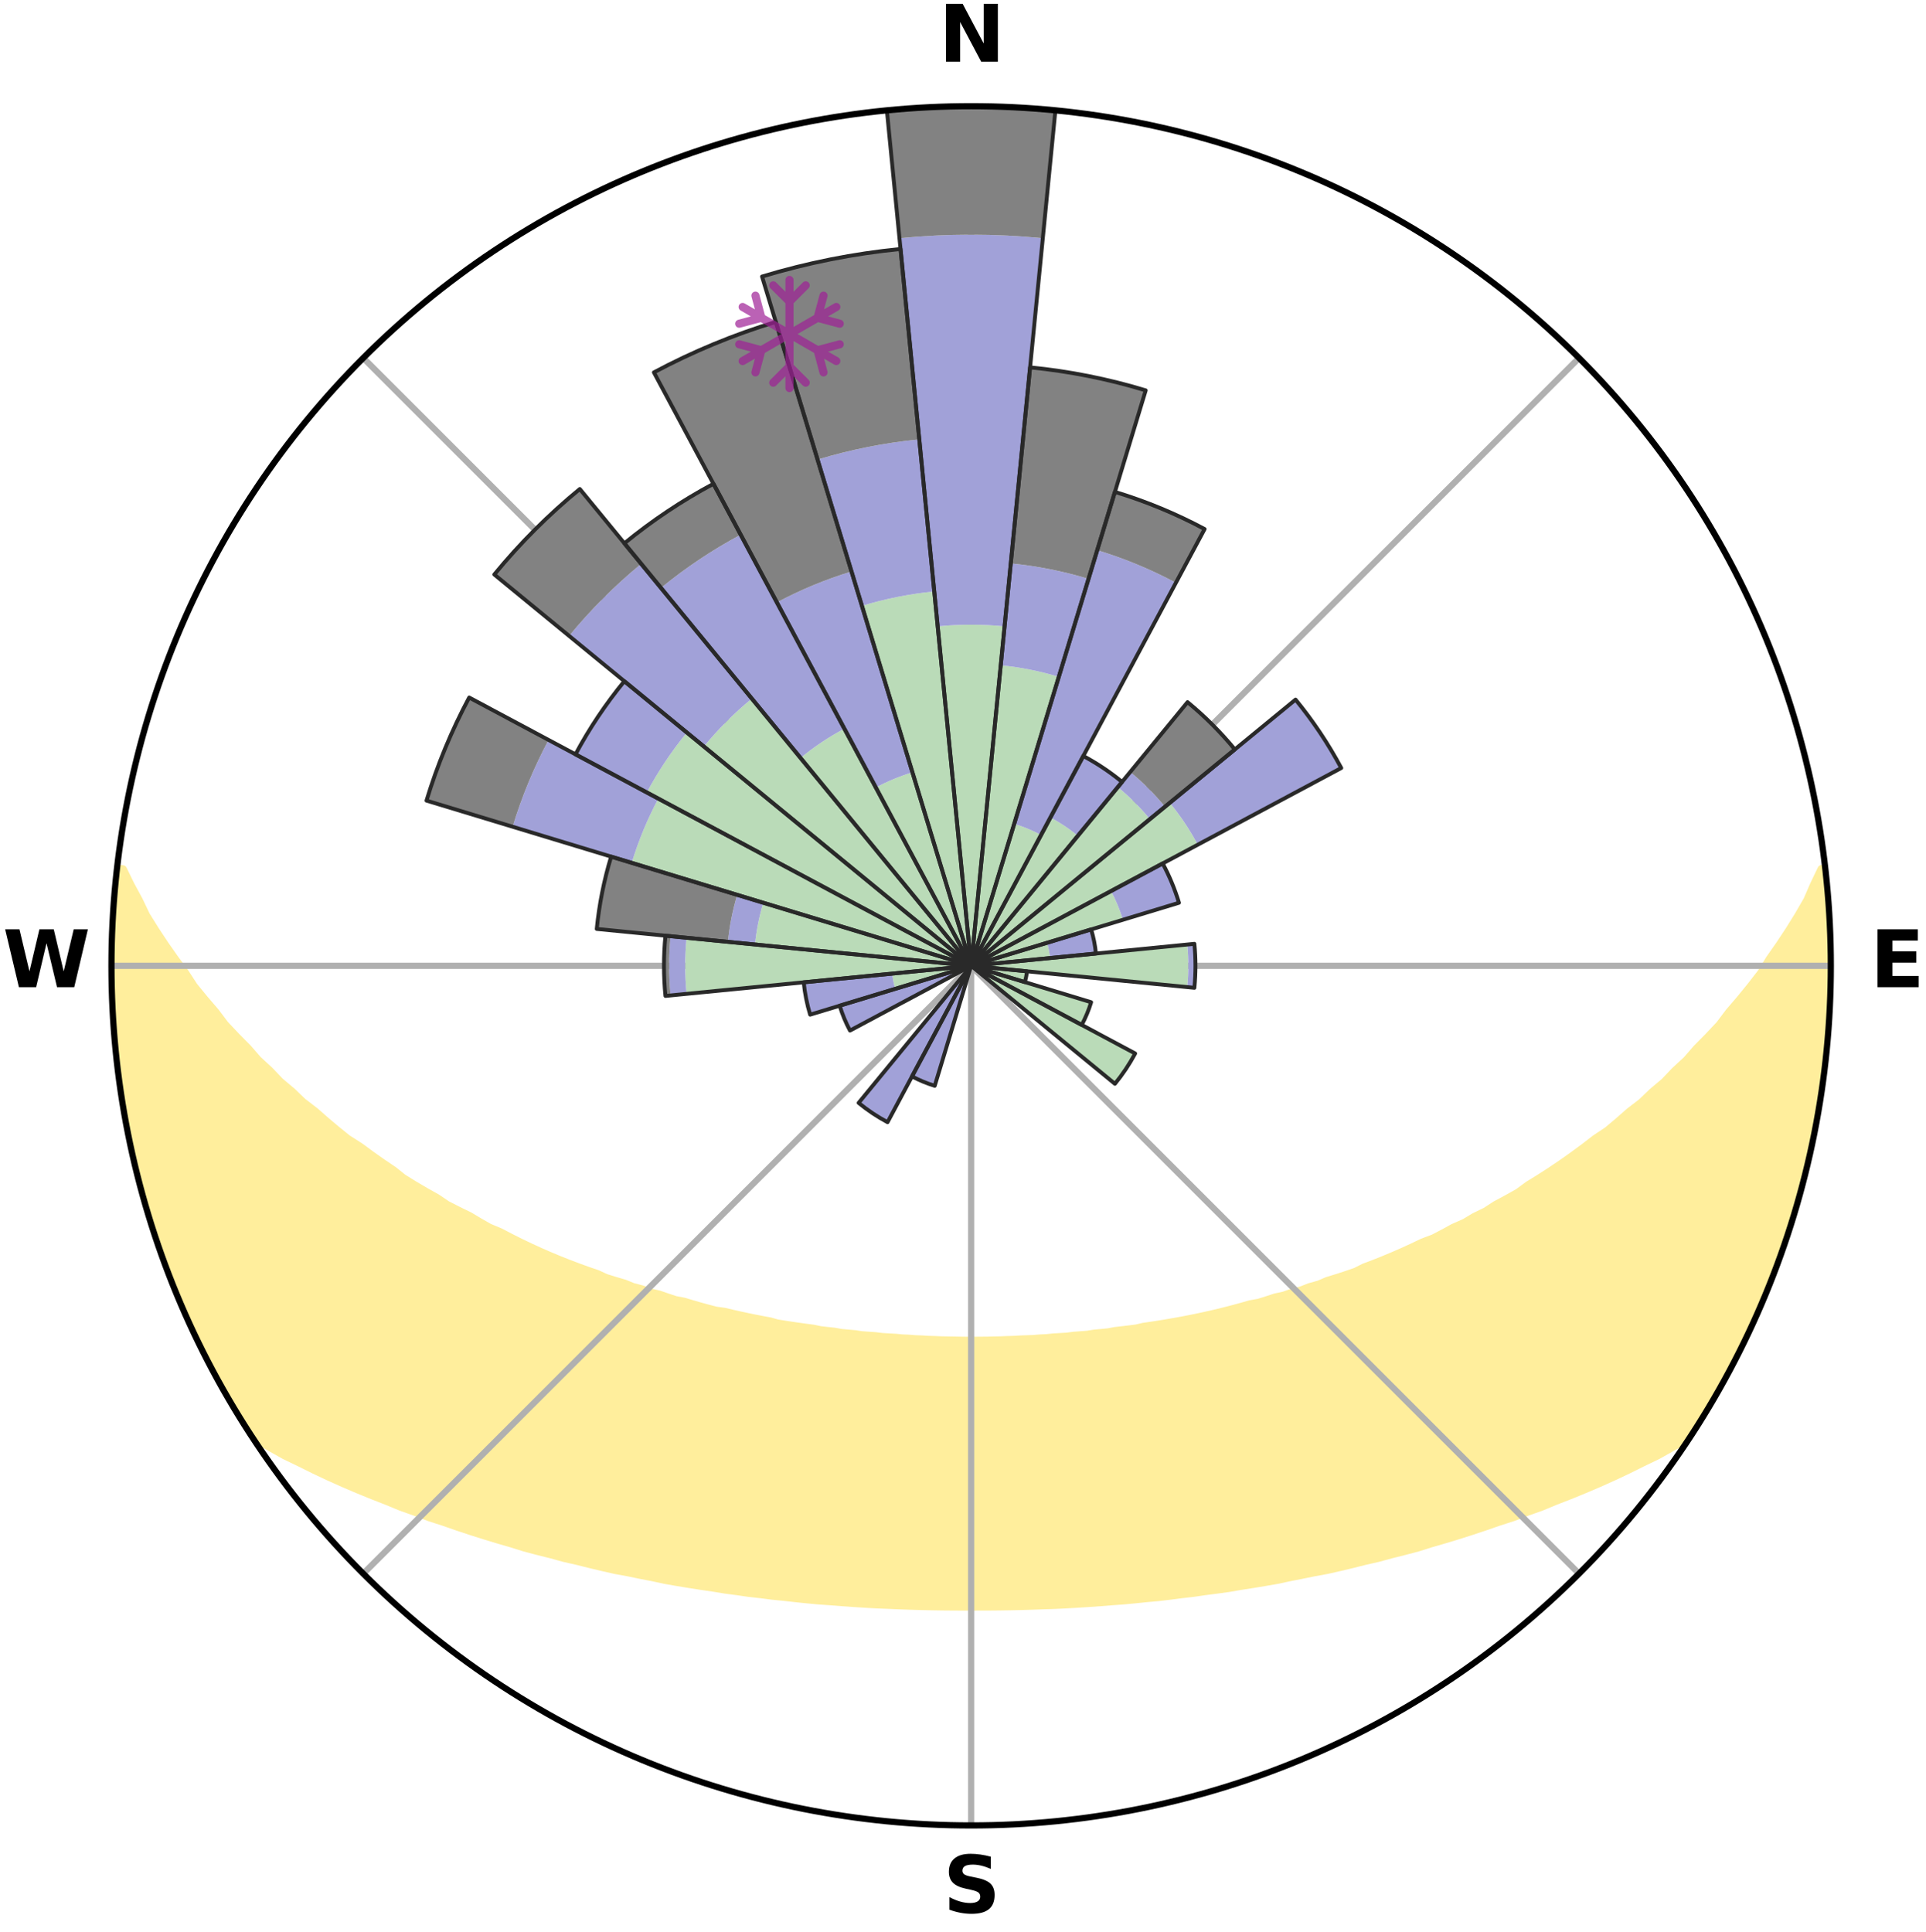 <?xml version="1.0" encoding="utf-8" standalone="no"?>
<!DOCTYPE svg PUBLIC "-//W3C//DTD SVG 1.1//EN"
  "http://www.w3.org/Graphics/SVG/1.1/DTD/svg11.dtd">
<svg xmlns:xlink="http://www.w3.org/1999/xlink" width="248.41pt" height="249.158pt" viewBox="0 0 248.41 249.158" xmlns="http://www.w3.org/2000/svg" version="1.1">
 <title>Ski Rose for McCauley Mountain Ski Area</title>
 <defs>
  <style type="text/css">*{stroke-linejoin: round; stroke-linecap: butt}</style>
 </defs>
 <g id="figure_1">
  <g id="patch_1">
   <path d="M 0 249.158 
L 248.41 249.158 
L 248.41 0 
L 0 0 
z
" style="fill: #ffffff"/>
  </g>
  <g id="axes_1">
   <g id="patch_2">
    <path d="M 236.135 124.579 
C 236.135 110.018 233.267 95.599 227.695 82.147 
C 222.122 68.695 213.955 56.471 203.659 46.175 
C 193.363 35.879 181.139 27.711 167.687 22.139 
C 154.235 16.567 139.815 13.699 125.255 13.699 
C 110.694 13.699 96.275 16.567 82.823 22.139 
C 69.371 27.711 57.147 35.879 46.851 46.175 
C 36.555 56.471 28.387 68.695 22.815 82.147 
C 17.243 95.599 14.375 110.018 14.375 124.579 
C 14.375 139.14 17.243 153.559 22.815 167.011 
C 28.387 180.463 36.555 192.687 46.851 202.983 
C 57.147 213.279 69.371 221.447 82.823 227.019 
C 96.275 232.591 110.694 235.459 125.255 235.459 
C 139.815 235.459 154.235 232.591 167.687 227.019 
C 181.139 221.447 193.363 213.279 203.659 202.983 
C 213.955 192.687 222.122 180.463 227.695 167.011 
C 233.267 153.559 236.135 139.14 236.135 124.579 
M 125.255 124.579 
C 125.255 124.579 125.255 124.579 125.255 124.579 
C 125.255 124.579 125.255 124.579 125.255 124.579 
C 125.255 124.579 125.255 124.579 125.255 124.579 
C 125.255 124.579 125.255 124.579 125.255 124.579 
C 125.255 124.579 125.255 124.579 125.255 124.579 
C 125.255 124.579 125.255 124.579 125.255 124.579 
C 125.255 124.579 125.255 124.579 125.255 124.579 
C 125.255 124.579 125.255 124.579 125.255 124.579 
C 125.255 124.579 125.255 124.579 125.255 124.579 
C 125.255 124.579 125.255 124.579 125.255 124.579 
C 125.255 124.579 125.255 124.579 125.255 124.579 
C 125.255 124.579 125.255 124.579 125.255 124.579 
C 125.255 124.579 125.255 124.579 125.255 124.579 
C 125.255 124.579 125.255 124.579 125.255 124.579 
C 125.255 124.579 125.255 124.579 125.255 124.579 
C 125.255 124.579 125.255 124.579 125.255 124.579 
z
" style="fill: #ffffff"/>
   </g>
   <g id="PolyCollection_1">
    <defs>
     <path id="mc2e2dcd50d" d="M 235.304 -137.118 
L 234.927 -137.075 
L 233.953 -135.046 
L 233.095 -133.066 
L 231.963 -131.106 
L 230.772 -129.186 
L 229.534 -127.31 
L 228.253 -125.478 
L 227.154 -123.69 
L 225.802 -121.946 
L 224.418 -120.249 
L 223.005 -118.6 
L 221.785 -116.982 
L 220.32 -115.425 
L 218.831 -113.917 
L 217.54 -112.43 
L 216.01 -111.016 
L 214.678 -109.615 
L 213.113 -108.295 
L 211.747 -106.982 
L 210.155 -105.757 
L 208.761 -104.531 
L 207.355 -103.346 
L 205.732 -102.261 
L 204.307 -101.163 
L 202.873 -100.106 
L 201.433 -99.09 
L 199.987 -98.115 
L 198.536 -97.18 
L 197.083 -96.285 
L 195.817 -95.351 
L 194.359 -94.532 
L 192.901 -93.751 
L 191.626 -92.922 
L 190.17 -92.213 
L 188.893 -91.451 
L 187.444 -90.813 
L 186.169 -90.115 
L 184.896 -89.448 
L 183.463 -88.909 
L 182.197 -88.303 
L 180.935 -87.725 
L 179.677 -87.176 
L 178.424 -86.654 
L 177.177 -86.158 
L 175.937 -85.689 
L 174.84 -85.137 
L 173.612 -84.717 
L 172.392 -84.321 
L 171.181 -83.947 
L 170.1 -83.486 
L 168.906 -83.156 
L 167.835 -82.736 
L 166.659 -82.446 
L 165.599 -82.065 
L 164.443 -81.813 
L 163.396 -81.468 
L 162.355 -81.141 
L 161.229 -80.939 
L 160.202 -80.644 
L 159.182 -80.365 
L 158.167 -80.101 
L 157.159 -79.851 
L 156.158 -79.615 
L 155.163 -79.393 
L 154.175 -79.184 
L 153.194 -78.986 
L 152.22 -78.801 
L 151.254 -78.627 
L 150.294 -78.463 
L 149.342 -78.309 
L 148.396 -78.164 
L 147.458 -78.028 
L 146.565 -77.818 
L 145.638 -77.701 
L 144.718 -77.592 
L 143.804 -77.489 
L 142.924 -77.321 
L 142.021 -77.233 
L 141.124 -77.152 
L 140.253 -77.012 
L 139.365 -76.944 
L 138.483 -76.88 
L 137.62 -76.766 
L 136.746 -76.713 
L 135.877 -76.664 
L 135.021 -76.574 
L 134.159 -76.534 
L 133.307 -76.461 
L 132.451 -76.43 
L 131.598 -76.4 
L 130.75 -76.348 
L 129.901 -76.326 
L 129.055 -76.289 
L 128.209 -76.274 
L 127.365 -76.251 
L 126.521 -76.243 
L 125.677 -76.234 
L 124.833 -76.235 
L 123.989 -76.243 
L 123.145 -76.261 
L 122.3 -76.275 
L 121.454 -76.291 
L 120.609 -76.328 
L 119.76 -76.351 
L 118.912 -76.403 
L 118.059 -76.434 
L 117.209 -76.501 
L 116.351 -76.539 
L 115.498 -76.622 
L 114.634 -76.669 
L 113.765 -76.72 
L 112.905 -76.826 
L 112.029 -76.887 
L 111.147 -76.951 
L 110.279 -77.083 
L 109.389 -77.16 
L 108.492 -77.242 
L 107.616 -77.402 
L 106.709 -77.499 
L 105.796 -77.602 
L 104.911 -77.792 
L 103.987 -77.912 
L 103.057 -78.04 
L 102.119 -78.176 
L 101.174 -78.321 
L 100.222 -78.475 
L 99.317 -78.734 
L 98.354 -78.91 
L 97.384 -79.098 
L 96.407 -79.297 
L 95.423 -79.509 
L 94.433 -79.733 
L 93.436 -79.97 
L 92.354 -80.116 
L 91.34 -80.38 
L 90.32 -80.66 
L 89.294 -80.955 
L 88.262 -81.266 
L 87.128 -81.484 
L 86.082 -81.829 
L 85.031 -82.192 
L 83.868 -82.463 
L 82.805 -82.863 
L 81.622 -83.173 
L 80.549 -83.613 
L 79.349 -83.965 
L 78.139 -84.338 
L 77.052 -84.843 
L 75.828 -85.263 
L 74.596 -85.707 
L 73.357 -86.177 
L 72.111 -86.672 
L 70.859 -87.194 
L 69.603 -87.744 
L 68.341 -88.321 
L 67.077 -88.927 
L 65.809 -89.563 
L 64.54 -90.228 
L 63.099 -90.831 
L 61.825 -91.56 
L 60.553 -92.32 
L 59.102 -93.026 
L 57.647 -93.768 
L 56.377 -94.63 
L 54.923 -95.447 
L 53.469 -96.302 
L 52.017 -97.197 
L 50.765 -98.201 
L 49.323 -99.173 
L 47.887 -100.185 
L 46.457 -101.238 
L 44.83 -102.275 
L 43.417 -103.414 
L 42.014 -104.595 
L 40.624 -105.817 
L 39.035 -107.037 
L 37.673 -108.347 
L 36.111 -109.662 
L 34.783 -111.058 
L 33.256 -112.467 
L 31.967 -113.95 
L 30.481 -115.453 
L 29.019 -117.005 
L 27.801 -118.619 
L 26.391 -120.263 
L 25.009 -121.954 
L 23.879 -123.694 
L 22.562 -125.475 
L 21.282 -127.302 
L 20.044 -129.173 
L 18.852 -131.087 
L 17.925 -133.026 
L 16.851 -135.017 
L 15.864 -137.043 
L 15.11 -137.129 
L 15.11 -137.129 
L 14.982 -135.197 
L 14.738 -133.277 
L 14.753 -131.338 
L 14.574 -129.411 
L 14.428 -127.481 
L 14.501 -125.546 
L 14.419 -123.612 
L 14.599 -121.681 
L 14.581 -119.747 
L 14.595 -117.811 
L 14.826 -115.888 
L 14.901 -113.953 
L 15.192 -112.039 
L 15.328 -110.107 
L 15.73 -108.211 
L 15.928 -106.284 
L 16.338 -104.393 
L 16.652 -102.484 
L 17.065 -100.594 
L 17.442 -98.696 
L 17.912 -96.818 
L 18.468 -94.965 
L 18.941 -93.088 
L 19.557 -91.253 
L 20.141 -89.408 
L 20.815 -87.595 
L 21.414 -85.755 
L 22.188 -83.98 
L 22.852 -82.162 
L 23.587 -80.373 
L 24.414 -78.623 
L 25.219 -76.864 
L 26.063 -75.124 
L 26.906 -73.382 
L 27.844 -71.689 
L 28.804 -70.01 
L 29.728 -68.309 
L 30.727 -66.653 
L 31.744 -65.006 
L 32.982 -63.505 
L 34.861 -62.453 
L 36.704 -61.417 
L 38.637 -60.485 
L 40.513 -59.554 
L 42.392 -58.667 
L 44.274 -57.824 
L 46.153 -57.02 
L 48.029 -56.255 
L 49.897 -55.526 
L 51.701 -54.779 
L 53.557 -54.121 
L 55.348 -53.441 
L 57.184 -52.848 
L 58.959 -52.23 
L 60.726 -51.643 
L 62.484 -51.084 
L 64.233 -50.554 
L 65.972 -50.051 
L 67.66 -49.52 
L 69.38 -49.068 
L 71.088 -48.641 
L 72.749 -48.183 
L 74.437 -47.801 
L 76.08 -47.39 
L 77.714 -47 
L 79.341 -46.632 
L 80.985 -46.332 
L 82.591 -46.001 
L 84.189 -45.691 
L 85.754 -45.353 
L 87.334 -45.077 
L 88.906 -44.819 
L 90.468 -44.575 
L 92.022 -44.348 
L 93.552 -44.096 
L 95.088 -43.895 
L 96.605 -43.674 
L 98.127 -43.503 
L 99.631 -43.31 
L 101.138 -43.16 
L 102.629 -42.994 
L 104.116 -42.84 
L 105.597 -42.7 
L 107.08 -42.598 
L 108.552 -42.481 
L 110.019 -42.375 
L 111.483 -42.281 
L 112.943 -42.198 
L 114.401 -42.139 
L 115.855 -42.076 
L 117.306 -42.023 
L 118.754 -41.98 
L 120.201 -41.948 
L 121.646 -41.925 
L 123.09 -41.912 
L 124.533 -41.909 
L 125.976 -41.911 
L 127.419 -41.914 
L 128.864 -41.927 
L 130.309 -41.95 
L 131.755 -41.982 
L 133.204 -42.025 
L 134.655 -42.078 
L 136.11 -42.124 
L 137.567 -42.197 
L 139.027 -42.28 
L 140.491 -42.374 
L 141.958 -42.48 
L 143.43 -42.597 
L 144.912 -42.703 
L 146.393 -42.843 
L 147.88 -42.997 
L 149.381 -43.13 
L 150.879 -43.309 
L 152.383 -43.503 
L 153.904 -43.677 
L 155.42 -43.899 
L 156.958 -44.096 
L 158.503 -44.31 
L 160.04 -44.578 
L 161.603 -44.819 
L 163.174 -45.08 
L 164.755 -45.353 
L 166.321 -45.692 
L 167.917 -46.005 
L 169.524 -46.333 
L 171.169 -46.633 
L 172.793 -47.003 
L 174.429 -47.391 
L 176.071 -47.804 
L 177.758 -48.186 
L 179.421 -48.641 
L 181.129 -49.069 
L 182.849 -49.521 
L 184.535 -50.054 
L 186.274 -50.557 
L 188.022 -51.088 
L 189.78 -51.646 
L 191.547 -52.234 
L 193.322 -52.851 
L 195.161 -53.442 
L 196.952 -54.123 
L 198.805 -54.782 
L 200.609 -55.53 
L 202.48 -56.256 
L 204.353 -57.023 
L 206.234 -57.825 
L 208.114 -58.67 
L 209.995 -59.555 
L 211.869 -60.488 
L 213.801 -61.419 
L 215.647 -62.454 
L 217.526 -63.506 
L 218.763 -65.008 
L 219.741 -66.678 
L 220.786 -68.307 
L 221.712 -70.006 
L 222.659 -71.693 
L 223.535 -73.417 
L 224.466 -75.114 
L 225.333 -76.844 
L 226.022 -78.657 
L 226.931 -80.369 
L 227.666 -82.159 
L 228.299 -83.989 
L 229.072 -85.763 
L 229.742 -87.578 
L 230.31 -89.428 
L 230.941 -91.256 
L 231.527 -93.1 
L 232.066 -94.958 
L 232.56 -96.828 
L 233.009 -98.71 
L 233.483 -100.585 
L 233.838 -102.488 
L 234.27 -104.374 
L 234.601 -106.281 
L 234.829 -108.203 
L 235.15 -110.111 
L 235.346 -112.036 
L 235.594 -113.955 
L 235.663 -115.89 
L 235.881 -117.813 
L 236.023 -119.743 
L 236.019 -121.679 
L 236.128 -123.611 
L 236.013 -125.546 
L 236.016 -127.479 
L 236.021 -129.415 
L 235.805 -131.341 
L 235.745 -133.275 
L 235.615 -135.205 
L 235.304 -137.118 
z
" style="stroke: #ffee9c"/>
    </defs>
    <g clip-path="url(#p2afeaffed2)">
     <use xlink:href="#mc2e2dcd50d" x="0" y="249.158" style="fill: #ffee9c; stroke: #ffee9c"/>
    </g>
   </g>
   <g id="matplotlib.axis_1">
    <g id="xtick_1">
     <g id="line2d_1">
      <path d="M 125.255 124.579 
L 125.255 13.699 
" clip-path="url(#p2afeaffed2)" style="fill: none; stroke: #b0b0b0; stroke-width: 0.8; stroke-linecap: square"/>
     </g>
     <g id="text_1">
      <!-- N -->
      <g transform="translate(121.07 7.958) scale(0.1 -0.1)">
       <defs>
        <path id="DejaVuSans-Bold-4e" d="M 588 4666 
L 1931 4666 
L 3628 1466 
L 3628 4666 
L 4769 4666 
L 4769 0 
L 3425 0 
L 1728 3200 
L 1728 0 
L 588 0 
L 588 4666 
z
" transform="scale(0.016)"/>
       </defs>
       <use xlink:href="#DejaVuSans-Bold-4e"/>
      </g>
     </g>
    </g>
    <g id="xtick_2">
     <g id="line2d_2">
      <path d="M 125.255 124.579 
L 203.659 46.175 
" clip-path="url(#p2afeaffed2)" style="fill: none; stroke: #b0b0b0; stroke-width: 0.8; stroke-linecap: square"/>
     </g>
    </g>
    <g id="xtick_3">
     <g id="line2d_3">
      <path d="M 125.255 124.579 
L 236.135 124.579 
" clip-path="url(#p2afeaffed2)" style="fill: none; stroke: #b0b0b0; stroke-width: 0.8; stroke-linecap: square"/>
     </g>
     <g id="text_2">
      <!-- E -->
      <g transform="translate(241.219 127.338) scale(0.1 -0.1)">
       <defs>
        <path id="DejaVuSans-Bold-45" d="M 588 4666 
L 3834 4666 
L 3834 3756 
L 1791 3756 
L 1791 2888 
L 3713 2888 
L 3713 1978 
L 1791 1978 
L 1791 909 
L 3903 909 
L 3903 0 
L 588 0 
L 588 4666 
z
" transform="scale(0.016)"/>
       </defs>
       <use xlink:href="#DejaVuSans-Bold-45"/>
      </g>
     </g>
    </g>
    <g id="xtick_4">
     <g id="line2d_4">
      <path d="M 125.255 124.579 
L 203.659 202.983 
" clip-path="url(#p2afeaffed2)" style="fill: none; stroke: #b0b0b0; stroke-width: 0.8; stroke-linecap: square"/>
     </g>
    </g>
    <g id="xtick_5">
     <g id="line2d_5">
      <path d="M 125.255 124.579 
L 125.255 235.459 
" clip-path="url(#p2afeaffed2)" style="fill: none; stroke: #b0b0b0; stroke-width: 0.8; stroke-linecap: square"/>
     </g>
     <g id="text_3">
      <!-- S -->
      <g transform="translate(121.654 246.718) scale(0.1 -0.1)">
       <defs>
        <path id="DejaVuSans-Bold-53" d="M 3834 4519 
L 3834 3531 
Q 3450 3703 3084 3790 
Q 2719 3878 2394 3878 
Q 1963 3878 1756 3759 
Q 1550 3641 1550 3391 
Q 1550 3203 1689 3098 
Q 1828 2994 2194 2919 
L 2706 2816 
Q 3484 2659 3812 2340 
Q 4141 2022 4141 1434 
Q 4141 663 3683 286 
Q 3225 -91 2284 -91 
Q 1841 -91 1394 -6 
Q 947 78 500 244 
L 500 1259 
Q 947 1022 1364 901 
Q 1781 781 2169 781 
Q 2563 781 2772 912 
Q 2981 1044 2981 1288 
Q 2981 1506 2839 1625 
Q 2697 1744 2272 1838 
L 1806 1941 
Q 1106 2091 782 2419 
Q 459 2747 459 3303 
Q 459 4000 909 4375 
Q 1359 4750 2203 4750 
Q 2588 4750 2994 4692 
Q 3400 4634 3834 4519 
z
" transform="scale(0.016)"/>
       </defs>
       <use xlink:href="#DejaVuSans-Bold-53"/>
      </g>
     </g>
    </g>
    <g id="xtick_6">
     <g id="line2d_6">
      <path d="M 125.255 124.579 
L 46.851 202.983 
" clip-path="url(#p2afeaffed2)" style="fill: none; stroke: #b0b0b0; stroke-width: 0.8; stroke-linecap: square"/>
     </g>
    </g>
    <g id="xtick_7">
     <g id="line2d_7">
      <path d="M 125.255 124.579 
L 14.375 124.579 
" clip-path="url(#p2afeaffed2)" style="fill: none; stroke: #b0b0b0; stroke-width: 0.8; stroke-linecap: square"/>
     </g>
     <g id="text_4">
      <!-- W -->
      <g transform="translate(0.36 127.338) scale(0.1 -0.1)">
       <defs>
        <path id="DejaVuSans-Bold-57" d="M 191 4666 
L 1344 4666 
L 2150 1275 
L 2950 4666 
L 4109 4666 
L 4909 1275 
L 5716 4666 
L 6859 4666 
L 5759 0 
L 4372 0 
L 3525 3547 
L 2688 0 
L 1300 0 
L 191 4666 
z
" transform="scale(0.016)"/>
       </defs>
       <use xlink:href="#DejaVuSans-Bold-57"/>
      </g>
     </g>
    </g>
    <g id="xtick_8">
     <g id="line2d_8">
      <path d="M 125.255 124.579 
L 46.851 46.175 
" clip-path="url(#p2afeaffed2)" style="fill: none; stroke: #b0b0b0; stroke-width: 0.8; stroke-linecap: square"/>
     </g>
    </g>
   </g>
   <g id="matplotlib.axis_2"/>
   <g id="patch_3">
    <path d="M 125.255 124.579 
C 125.255 124.579 125.255 124.579 125.255 124.579 
C 125.255 124.579 125.255 124.579 125.255 124.579 
L 125.255 124.579 
C 125.255 124.579 125.255 124.579 125.255 124.579 
C 125.255 124.579 125.255 124.579 125.255 124.579 
z
" clip-path="url(#p2afeaffed2)" style="fill: #d9d9d9"/>
   </g>
   <g id="patch_4">
    <path d="M 125.255 124.579 
C 125.255 124.579 125.255 124.579 125.255 124.579 
C 125.255 124.579 125.255 124.579 125.255 124.579 
L 125.255 124.579 
C 125.255 124.579 125.255 124.579 125.255 124.579 
C 125.255 124.579 125.255 124.579 125.255 124.579 
z
" clip-path="url(#p2afeaffed2)" style="fill: #d9d9d9"/>
   </g>
   <g id="patch_5">
    <path d="M 125.255 124.579 
C 125.255 124.579 125.255 124.579 125.255 124.579 
C 125.255 124.579 125.255 124.579 125.255 124.579 
L 125.255 124.579 
C 125.255 124.579 125.255 124.579 125.255 124.579 
C 125.255 124.579 125.255 124.579 125.255 124.579 
z
" clip-path="url(#p2afeaffed2)" style="fill: #d9d9d9"/>
   </g>
   <g id="patch_6">
    <path d="M 125.255 124.579 
C 125.255 124.579 125.255 124.579 125.255 124.579 
C 125.255 124.579 125.255 124.579 125.255 124.579 
L 125.255 124.579 
C 125.255 124.579 125.255 124.579 125.255 124.579 
C 125.255 124.579 125.255 124.579 125.255 124.579 
z
" clip-path="url(#p2afeaffed2)" style="fill: #d9d9d9"/>
   </g>
   <g id="patch_7">
    <path d="M 125.255 124.579 
C 125.255 124.579 125.255 124.579 125.255 124.579 
C 125.255 124.579 125.255 124.579 125.255 124.579 
L 125.255 124.579 
C 125.255 124.579 125.255 124.579 125.255 124.579 
C 125.255 124.579 125.255 124.579 125.255 124.579 
z
" clip-path="url(#p2afeaffed2)" style="fill: #d9d9d9"/>
   </g>
   <g id="patch_8">
    <path d="M 125.255 124.579 
C 125.255 124.579 125.255 124.579 125.255 124.579 
C 125.255 124.579 125.255 124.579 125.255 124.579 
L 125.255 124.579 
C 125.255 124.579 125.255 124.579 125.255 124.579 
C 125.255 124.579 125.255 124.579 125.255 124.579 
z
" clip-path="url(#p2afeaffed2)" style="fill: #d9d9d9"/>
   </g>
   <g id="patch_9">
    <path d="M 125.255 124.579 
C 125.255 124.579 125.255 124.579 125.255 124.579 
C 125.255 124.579 125.255 124.579 125.255 124.579 
L 125.255 124.579 
C 125.255 124.579 125.255 124.579 125.255 124.579 
C 125.255 124.579 125.255 124.579 125.255 124.579 
z
" clip-path="url(#p2afeaffed2)" style="fill: #d9d9d9"/>
   </g>
   <g id="patch_10">
    <path d="M 125.255 124.579 
C 125.255 124.579 125.255 124.579 125.255 124.579 
C 125.255 124.579 125.255 124.579 125.255 124.579 
L 125.255 124.579 
C 125.255 124.579 125.255 124.579 125.255 124.579 
C 125.255 124.579 125.255 124.579 125.255 124.579 
z
" clip-path="url(#p2afeaffed2)" style="fill: #d9d9d9"/>
   </g>
   <g id="patch_11">
    <path d="M 125.255 124.579 
C 125.255 124.579 125.255 124.579 125.255 124.579 
C 125.255 124.579 125.255 124.579 125.255 124.579 
L 125.255 124.579 
C 125.255 124.579 125.255 124.579 125.255 124.579 
C 125.255 124.579 125.255 124.579 125.255 124.579 
z
" clip-path="url(#p2afeaffed2)" style="fill: #d9d9d9"/>
   </g>
   <g id="patch_12">
    <path d="M 125.255 124.579 
C 125.255 124.579 125.255 124.579 125.255 124.579 
C 125.255 124.579 125.255 124.579 125.255 124.579 
L 125.255 124.579 
C 125.255 124.579 125.255 124.579 125.255 124.579 
C 125.255 124.579 125.255 124.579 125.255 124.579 
z
" clip-path="url(#p2afeaffed2)" style="fill: #d9d9d9"/>
   </g>
   <g id="patch_13">
    <path d="M 125.255 124.579 
C 125.255 124.579 125.255 124.579 125.255 124.579 
C 125.255 124.579 125.255 124.579 125.255 124.579 
L 125.255 124.579 
C 125.255 124.579 125.255 124.579 125.255 124.579 
C 125.255 124.579 125.255 124.579 125.255 124.579 
z
" clip-path="url(#p2afeaffed2)" style="fill: #d9d9d9"/>
   </g>
   <g id="patch_14">
    <path d="M 125.255 124.579 
C 125.255 124.579 125.255 124.579 125.255 124.579 
C 125.255 124.579 125.255 124.579 125.255 124.579 
L 125.255 124.579 
C 125.255 124.579 125.255 124.579 125.255 124.579 
C 125.255 124.579 125.255 124.579 125.255 124.579 
z
" clip-path="url(#p2afeaffed2)" style="fill: #d9d9d9"/>
   </g>
   <g id="patch_15">
    <path d="M 125.255 124.579 
C 125.255 124.579 125.255 124.579 125.255 124.579 
C 125.255 124.579 125.255 124.579 125.255 124.579 
L 125.255 124.579 
C 125.255 124.579 125.255 124.579 125.255 124.579 
C 125.255 124.579 125.255 124.579 125.255 124.579 
z
" clip-path="url(#p2afeaffed2)" style="fill: #d9d9d9"/>
   </g>
   <g id="patch_16">
    <path d="M 125.255 124.579 
C 125.255 124.579 125.255 124.579 125.255 124.579 
C 125.255 124.579 125.255 124.579 125.255 124.579 
L 125.255 124.579 
C 125.255 124.579 125.255 124.579 125.255 124.579 
C 125.255 124.579 125.255 124.579 125.255 124.579 
z
" clip-path="url(#p2afeaffed2)" style="fill: #d9d9d9"/>
   </g>
   <g id="patch_17">
    <path d="M 125.255 124.579 
C 125.255 124.579 125.255 124.579 125.255 124.579 
C 125.255 124.579 125.255 124.579 125.255 124.579 
L 125.255 124.579 
C 125.255 124.579 125.255 124.579 125.255 124.579 
C 125.255 124.579 125.255 124.579 125.255 124.579 
z
" clip-path="url(#p2afeaffed2)" style="fill: #d9d9d9"/>
   </g>
   <g id="patch_18">
    <path d="M 125.255 124.579 
C 125.255 124.579 125.255 124.579 125.255 124.579 
C 125.255 124.579 125.255 124.579 125.255 124.579 
L 125.255 124.579 
C 125.255 124.579 125.255 124.579 125.255 124.579 
C 125.255 124.579 125.255 124.579 125.255 124.579 
z
" clip-path="url(#p2afeaffed2)" style="fill: #d9d9d9"/>
   </g>
   <g id="patch_19">
    <path d="M 125.255 124.579 
C 125.255 124.579 125.255 124.579 125.255 124.579 
C 125.255 124.579 125.255 124.579 125.255 124.579 
L 125.255 124.579 
C 125.255 124.579 125.255 124.579 125.255 124.579 
C 125.255 124.579 125.255 124.579 125.255 124.579 
z
" clip-path="url(#p2afeaffed2)" style="fill: #d9d9d9"/>
   </g>
   <g id="patch_20">
    <path d="M 125.255 124.579 
C 125.255 124.579 125.255 124.579 125.255 124.579 
C 125.255 124.579 125.255 124.579 125.255 124.579 
L 125.255 124.579 
C 125.255 124.579 125.255 124.579 125.255 124.579 
C 125.255 124.579 125.255 124.579 125.255 124.579 
z
" clip-path="url(#p2afeaffed2)" style="fill: #d9d9d9"/>
   </g>
   <g id="patch_21">
    <path d="M 125.255 124.579 
C 125.255 124.579 125.255 124.579 125.255 124.579 
C 125.255 124.579 125.255 124.579 125.255 124.579 
L 125.255 124.579 
C 125.255 124.579 125.255 124.579 125.255 124.579 
C 125.255 124.579 125.255 124.579 125.255 124.579 
z
" clip-path="url(#p2afeaffed2)" style="fill: #d9d9d9"/>
   </g>
   <g id="patch_22">
    <path d="M 125.255 124.579 
C 125.255 124.579 125.255 124.579 125.255 124.579 
C 125.255 124.579 125.255 124.579 125.255 124.579 
L 125.255 124.579 
C 125.255 124.579 125.255 124.579 125.255 124.579 
C 125.255 124.579 125.255 124.579 125.255 124.579 
z
" clip-path="url(#p2afeaffed2)" style="fill: #d9d9d9"/>
   </g>
   <g id="patch_23">
    <path d="M 125.255 124.579 
C 125.255 124.579 125.255 124.579 125.255 124.579 
C 125.255 124.579 125.255 124.579 125.255 124.579 
L 125.255 124.579 
C 125.255 124.579 125.255 124.579 125.255 124.579 
C 125.255 124.579 125.255 124.579 125.255 124.579 
z
" clip-path="url(#p2afeaffed2)" style="fill: #d9d9d9"/>
   </g>
   <g id="patch_24">
    <path d="M 125.255 124.579 
C 125.255 124.579 125.255 124.579 125.255 124.579 
C 125.255 124.579 125.255 124.579 125.255 124.579 
L 125.255 124.579 
C 125.255 124.579 125.255 124.579 125.255 124.579 
C 125.255 124.579 125.255 124.579 125.255 124.579 
z
" clip-path="url(#p2afeaffed2)" style="fill: #d9d9d9"/>
   </g>
   <g id="patch_25">
    <path d="M 125.255 124.579 
C 125.255 124.579 125.255 124.579 125.255 124.579 
C 125.255 124.579 125.255 124.579 125.255 124.579 
L 125.255 124.579 
C 125.255 124.579 125.255 124.579 125.255 124.579 
C 125.255 124.579 125.255 124.579 125.255 124.579 
z
" clip-path="url(#p2afeaffed2)" style="fill: #d9d9d9"/>
   </g>
   <g id="patch_26">
    <path d="M 125.255 124.579 
C 125.255 124.579 125.255 124.579 125.255 124.579 
C 125.255 124.579 125.255 124.579 125.255 124.579 
L 125.255 124.579 
C 125.255 124.579 125.255 124.579 125.255 124.579 
C 125.255 124.579 125.255 124.579 125.255 124.579 
z
" clip-path="url(#p2afeaffed2)" style="fill: #d9d9d9"/>
   </g>
   <g id="patch_27">
    <path d="M 125.255 124.579 
C 125.255 124.579 125.255 124.579 125.255 124.579 
C 125.255 124.579 125.255 124.579 125.255 124.579 
L 125.255 124.579 
C 125.255 124.579 125.255 124.579 125.255 124.579 
C 125.255 124.579 125.255 124.579 125.255 124.579 
z
" clip-path="url(#p2afeaffed2)" style="fill: #d9d9d9"/>
   </g>
   <g id="patch_28">
    <path d="M 125.255 124.579 
C 125.255 124.579 125.255 124.579 125.255 124.579 
C 125.255 124.579 125.255 124.579 125.255 124.579 
L 125.255 124.579 
C 125.255 124.579 125.255 124.579 125.255 124.579 
C 125.255 124.579 125.255 124.579 125.255 124.579 
z
" clip-path="url(#p2afeaffed2)" style="fill: #d9d9d9"/>
   </g>
   <g id="patch_29">
    <path d="M 125.255 124.579 
C 125.255 124.579 125.255 124.579 125.255 124.579 
C 125.255 124.579 125.255 124.579 125.255 124.579 
L 125.255 124.579 
C 125.255 124.579 125.255 124.579 125.255 124.579 
C 125.255 124.579 125.255 124.579 125.255 124.579 
z
" clip-path="url(#p2afeaffed2)" style="fill: #d9d9d9"/>
   </g>
   <g id="patch_30">
    <path d="M 125.255 124.579 
C 125.255 124.579 125.255 124.579 125.255 124.579 
C 125.255 124.579 125.255 124.579 125.255 124.579 
L 125.255 124.579 
C 125.255 124.579 125.255 124.579 125.255 124.579 
C 125.255 124.579 125.255 124.579 125.255 124.579 
z
" clip-path="url(#p2afeaffed2)" style="fill: #d9d9d9"/>
   </g>
   <g id="patch_31">
    <path d="M 125.255 124.579 
C 125.255 124.579 125.255 124.579 125.255 124.579 
C 125.255 124.579 125.255 124.579 125.255 124.579 
L 125.255 124.579 
C 125.255 124.579 125.255 124.579 125.255 124.579 
C 125.255 124.579 125.255 124.579 125.255 124.579 
z
" clip-path="url(#p2afeaffed2)" style="fill: #d9d9d9"/>
   </g>
   <g id="patch_32">
    <path d="M 125.255 124.579 
C 125.255 124.579 125.255 124.579 125.255 124.579 
C 125.255 124.579 125.255 124.579 125.255 124.579 
L 125.255 124.579 
C 125.255 124.579 125.255 124.579 125.255 124.579 
C 125.255 124.579 125.255 124.579 125.255 124.579 
z
" clip-path="url(#p2afeaffed2)" style="fill: #d9d9d9"/>
   </g>
   <g id="patch_33">
    <path d="M 125.255 124.579 
C 125.255 124.579 125.255 124.579 125.255 124.579 
C 125.255 124.579 125.255 124.579 125.255 124.579 
L 125.255 124.579 
C 125.255 124.579 125.255 124.579 125.255 124.579 
C 125.255 124.579 125.255 124.579 125.255 124.579 
z
" clip-path="url(#p2afeaffed2)" style="fill: #d9d9d9"/>
   </g>
   <g id="patch_34">
    <path d="M 125.255 124.579 
C 125.255 124.579 125.255 124.579 125.255 124.579 
C 125.255 124.579 125.255 124.579 125.255 124.579 
L 125.255 124.579 
C 125.255 124.579 125.255 124.579 125.255 124.579 
C 125.255 124.579 125.255 124.579 125.255 124.579 
z
" clip-path="url(#p2afeaffed2)" style="fill: #d9d9d9"/>
   </g>
   <g id="patch_35">
    <path d="M 125.255 124.579 
C 125.255 124.579 125.255 124.579 125.255 124.579 
C 125.255 124.579 125.255 124.579 125.255 124.579 
L 129.567 80.794 
C 128.134 80.653 126.695 80.582 125.255 80.582 
C 123.815 80.582 122.376 80.653 120.942 80.794 
z
" clip-path="url(#p2afeaffed2)" style="fill: #badbb8"/>
   </g>
   <g id="patch_36">
    <path d="M 125.255 124.579 
C 125.255 124.579 125.255 124.579 125.255 124.579 
C 125.255 124.579 125.255 124.579 125.255 124.579 
L 136.562 87.305 
C 135.342 86.935 134.104 86.625 132.854 86.377 
C 131.603 86.128 130.341 85.941 129.073 85.816 
z
" clip-path="url(#p2afeaffed2)" style="fill: #badbb8"/>
   </g>
   <g id="patch_37">
    <path d="M 125.255 124.579 
C 125.255 124.579 125.255 124.579 125.255 124.579 
C 125.255 124.579 125.255 124.579 125.255 124.579 
L 134.276 107.702 
C 133.723 107.407 133.157 107.139 132.578 106.899 
C 131.999 106.659 131.409 106.448 130.81 106.266 
z
" clip-path="url(#p2afeaffed2)" style="fill: #badbb8"/>
   </g>
   <g id="patch_38">
    <path d="M 125.255 124.579 
C 125.255 124.579 125.255 124.579 125.255 124.579 
C 125.255 124.579 125.255 124.579 125.255 124.579 
L 139.021 107.805 
C 138.472 107.355 137.901 106.932 137.31 106.537 
C 136.72 106.142 136.11 105.777 135.484 105.442 
z
" clip-path="url(#p2afeaffed2)" style="fill: #badbb8"/>
   </g>
   <g id="patch_39">
    <path d="M 125.255 124.579 
C 125.255 124.579 125.255 124.579 125.255 124.579 
C 125.255 124.579 125.255 124.579 125.255 124.579 
L 148.308 105.66 
C 147.689 104.905 147.033 104.182 146.343 103.491 
C 145.652 102.801 144.929 102.145 144.174 101.526 
z
" clip-path="url(#p2afeaffed2)" style="fill: #badbb8"/>
   </g>
   <g id="patch_40">
    <path d="M 125.255 124.579 
C 125.255 124.579 125.255 124.579 125.255 124.579 
C 125.255 124.579 125.255 124.579 125.255 124.579 
L 154.487 108.954 
C 153.975 107.997 153.417 107.066 152.815 106.164 
C 152.212 105.262 151.565 104.39 150.877 103.552 
z
" clip-path="url(#p2afeaffed2)" style="fill: #badbb8"/>
   </g>
   <g id="patch_41">
    <path d="M 125.255 124.579 
C 125.255 124.579 125.255 124.579 125.255 124.579 
C 125.255 124.579 125.255 124.579 125.255 124.579 
L 144.832 118.64 
C 144.638 118 144.412 117.369 144.156 116.75 
C 143.899 116.131 143.613 115.526 143.297 114.935 
z
" clip-path="url(#p2afeaffed2)" style="fill: #badbb8"/>
   </g>
   <g id="patch_42">
    <path d="M 125.255 124.579 
C 125.255 124.579 125.255 124.579 125.255 124.579 
C 125.255 124.579 125.255 124.579 125.255 124.579 
L 135.435 123.576 
C 135.402 123.243 135.353 122.912 135.287 122.583 
C 135.222 122.255 135.141 121.93 135.043 121.61 
z
" clip-path="url(#p2afeaffed2)" style="fill: #badbb8"/>
   </g>
   <g id="patch_43">
    <path d="M 125.255 124.579 
C 125.255 124.579 125.255 124.579 125.255 124.579 
C 125.255 124.579 125.255 124.579 125.255 124.579 
L 153.133 127.325 
C 153.223 126.412 153.268 125.496 153.268 124.579 
C 153.268 123.662 153.223 122.746 153.133 121.833 
z
" clip-path="url(#p2afeaffed2)" style="fill: #badbb8"/>
   </g>
   <g id="patch_44">
    <path d="M 125.255 124.579 
C 125.255 124.579 125.255 124.579 125.255 124.579 
C 125.255 124.579 125.255 124.579 125.255 124.579 
L 132.176 126.679 
C 132.245 126.452 132.303 126.222 132.349 125.99 
C 132.395 125.758 132.43 125.524 132.453 125.288 
z
" clip-path="url(#p2afeaffed2)" style="fill: #badbb8"/>
   </g>
   <g id="patch_45">
    <path d="M 125.255 124.579 
C 125.255 124.579 125.255 124.579 125.255 124.579 
C 125.255 124.579 125.255 124.579 125.255 124.579 
L 139.519 132.203 
C 139.768 131.736 139.995 131.257 140.197 130.768 
C 140.4 130.279 140.578 129.781 140.732 129.274 
z
" clip-path="url(#p2afeaffed2)" style="fill: #badbb8"/>
   </g>
   <g id="patch_46">
    <path d="M 125.255 124.579 
C 125.255 124.579 125.255 124.579 125.255 124.579 
C 125.255 124.579 125.255 124.579 125.255 124.579 
L 143.799 139.798 
C 144.297 139.191 144.765 138.56 145.201 137.907 
C 145.637 137.254 146.041 136.58 146.411 135.887 
z
" clip-path="url(#p2afeaffed2)" style="fill: #badbb8"/>
   </g>
   <g id="patch_47">
    <path d="M 125.255 124.579 
C 125.255 124.579 125.255 124.579 125.255 124.579 
C 125.255 124.579 125.255 124.579 125.255 124.579 
L 125.255 124.579 
C 125.255 124.579 125.255 124.579 125.255 124.579 
C 125.255 124.579 125.255 124.579 125.255 124.579 
z
" clip-path="url(#p2afeaffed2)" style="fill: #badbb8"/>
   </g>
   <g id="patch_48">
    <path d="M 125.255 124.579 
C 125.255 124.579 125.255 124.579 125.255 124.579 
C 125.255 124.579 125.255 124.579 125.255 124.579 
L 125.255 124.579 
C 125.255 124.579 125.255 124.579 125.255 124.579 
C 125.255 124.579 125.255 124.579 125.255 124.579 
z
" clip-path="url(#p2afeaffed2)" style="fill: #badbb8"/>
   </g>
   <g id="patch_49">
    <path d="M 125.255 124.579 
C 125.255 124.579 125.255 124.579 125.255 124.579 
C 125.255 124.579 125.255 124.579 125.255 124.579 
L 125.255 124.579 
C 125.255 124.579 125.255 124.579 125.255 124.579 
C 125.255 124.579 125.255 124.579 125.255 124.579 
z
" clip-path="url(#p2afeaffed2)" style="fill: #badbb8"/>
   </g>
   <g id="patch_50">
    <path d="M 125.255 124.579 
C 125.255 124.579 125.255 124.579 125.255 124.579 
C 125.255 124.579 125.255 124.579 125.255 124.579 
L 125.255 124.579 
C 125.255 124.579 125.255 124.579 125.255 124.579 
C 125.255 124.579 125.255 124.579 125.255 124.579 
z
" clip-path="url(#p2afeaffed2)" style="fill: #badbb8"/>
   </g>
   <g id="patch_51">
    <path d="M 125.255 124.579 
C 125.255 124.579 125.255 124.579 125.255 124.579 
C 125.255 124.579 125.255 124.579 125.255 124.579 
L 125.255 124.579 
C 125.255 124.579 125.255 124.579 125.255 124.579 
C 125.255 124.579 125.255 124.579 125.255 124.579 
z
" clip-path="url(#p2afeaffed2)" style="fill: #badbb8"/>
   </g>
   <g id="patch_52">
    <path d="M 125.255 124.579 
C 125.255 124.579 125.255 124.579 125.255 124.579 
C 125.255 124.579 125.255 124.579 125.255 124.579 
L 125.255 124.579 
C 125.255 124.579 125.255 124.579 125.255 124.579 
C 125.255 124.579 125.255 124.579 125.255 124.579 
z
" clip-path="url(#p2afeaffed2)" style="fill: #badbb8"/>
   </g>
   <g id="patch_53">
    <path d="M 125.255 124.579 
C 125.255 124.579 125.255 124.579 125.255 124.579 
C 125.255 124.579 125.255 124.579 125.255 124.579 
L 125.255 124.579 
C 125.255 124.579 125.255 124.579 125.255 124.579 
C 125.255 124.579 125.255 124.579 125.255 124.579 
z
" clip-path="url(#p2afeaffed2)" style="fill: #badbb8"/>
   </g>
   <g id="patch_54">
    <path d="M 125.255 124.579 
C 125.255 124.579 125.255 124.579 125.255 124.579 
C 125.255 124.579 125.255 124.579 125.255 124.579 
L 125.255 124.579 
C 125.255 124.579 125.255 124.579 125.255 124.579 
C 125.255 124.579 125.255 124.579 125.255 124.579 
z
" clip-path="url(#p2afeaffed2)" style="fill: #badbb8"/>
   </g>
   <g id="patch_55">
    <path d="M 125.255 124.579 
C 125.255 124.579 125.255 124.579 125.255 124.579 
C 125.255 124.579 125.255 124.579 125.255 124.579 
L 125.255 124.579 
C 125.255 124.579 125.255 124.579 125.255 124.579 
C 125.255 124.579 125.255 124.579 125.255 124.579 
z
" clip-path="url(#p2afeaffed2)" style="fill: #badbb8"/>
   </g>
   <g id="patch_56">
    <path d="M 125.255 124.579 
C 125.255 124.579 125.255 124.579 125.255 124.579 
C 125.255 124.579 125.255 124.579 125.255 124.579 
L 125.255 124.579 
C 125.255 124.579 125.255 124.579 125.255 124.579 
C 125.255 124.579 125.255 124.579 125.255 124.579 
z
" clip-path="url(#p2afeaffed2)" style="fill: #badbb8"/>
   </g>
   <g id="patch_57">
    <path d="M 125.255 124.579 
C 125.255 124.579 125.255 124.579 125.255 124.579 
C 125.255 124.579 125.255 124.579 125.255 124.579 
L 125.255 124.579 
C 125.255 124.579 125.255 124.579 125.255 124.579 
C 125.255 124.579 125.255 124.579 125.255 124.579 
z
" clip-path="url(#p2afeaffed2)" style="fill: #badbb8"/>
   </g>
   <g id="patch_58">
    <path d="M 125.255 124.579 
C 125.255 124.579 125.255 124.579 125.255 124.579 
C 125.255 124.579 125.255 124.579 125.255 124.579 
L 115.075 125.582 
C 115.108 125.915 115.157 126.246 115.222 126.575 
C 115.288 126.903 115.369 127.228 115.466 127.548 
z
" clip-path="url(#p2afeaffed2)" style="fill: #badbb8"/>
   </g>
   <g id="patch_59">
    <path d="M 125.255 124.579 
C 125.255 124.579 125.255 124.579 125.255 124.579 
C 125.255 124.579 125.255 124.579 125.255 124.579 
L 88.551 120.964 
C 88.433 122.165 88.374 123.372 88.374 124.579 
C 88.374 125.786 88.433 126.993 88.551 128.194 
z
" clip-path="url(#p2afeaffed2)" style="fill: #badbb8"/>
   </g>
   <g id="patch_60">
    <path d="M 125.255 124.579 
C 125.255 124.579 125.255 124.579 125.255 124.579 
C 125.255 124.579 125.255 124.579 125.255 124.579 
L 98.448 116.447 
C 98.182 117.325 97.959 118.215 97.78 119.114 
C 97.601 120.013 97.466 120.921 97.376 121.833 
z
" clip-path="url(#p2afeaffed2)" style="fill: #badbb8"/>
   </g>
   <g id="patch_61">
    <path d="M 125.255 124.579 
C 125.255 124.579 125.255 124.579 125.255 124.579 
C 125.255 124.579 125.255 124.579 125.255 124.579 
L 84.911 103.015 
C 84.205 104.335 83.564 105.69 82.991 107.073 
C 82.418 108.456 81.914 109.867 81.479 111.3 
z
" clip-path="url(#p2afeaffed2)" style="fill: #badbb8"/>
   </g>
   <g id="patch_62">
    <path d="M 125.255 124.579 
C 125.255 124.579 125.255 124.579 125.255 124.579 
C 125.255 124.579 125.255 124.579 125.255 124.579 
L 88.591 94.49 
C 87.606 95.69 86.681 96.938 85.818 98.228 
C 84.956 99.519 84.157 100.852 83.425 102.221 
z
" clip-path="url(#p2afeaffed2)" style="fill: #badbb8"/>
   </g>
   <g id="patch_63">
    <path d="M 125.255 124.579 
C 125.255 124.579 125.255 124.579 125.255 124.579 
C 125.255 124.579 125.255 124.579 125.255 124.579 
L 96.969 90.113 
C 95.841 91.038 94.759 92.019 93.727 93.051 
C 92.695 94.083 91.714 95.165 90.788 96.293 
z
" clip-path="url(#p2afeaffed2)" style="fill: #badbb8"/>
   </g>
   <g id="patch_64">
    <path d="M 125.255 124.579 
C 125.255 124.579 125.255 124.579 125.255 124.579 
C 125.255 124.579 125.255 124.579 125.255 124.579 
L 108.903 93.987 
C 107.902 94.522 106.927 95.106 105.983 95.737 
C 105.039 96.368 104.126 97.044 103.249 97.765 
z
" clip-path="url(#p2afeaffed2)" style="fill: #badbb8"/>
   </g>
   <g id="patch_65">
    <path d="M 125.255 124.579 
C 125.255 124.579 125.255 124.579 125.255 124.579 
C 125.255 124.579 125.255 124.579 125.255 124.579 
L 117.685 99.623 
C 116.868 99.871 116.063 100.159 115.275 100.485 
C 114.486 100.812 113.714 101.177 112.961 101.579 
z
" clip-path="url(#p2afeaffed2)" style="fill: #badbb8"/>
   </g>
   <g id="patch_66">
    <path d="M 125.255 124.579 
C 125.255 124.579 125.255 124.579 125.255 124.579 
C 125.255 124.579 125.255 124.579 125.255 124.579 
L 120.499 76.292 
C 118.918 76.448 117.347 76.681 115.789 76.991 
C 114.231 77.301 112.69 77.687 111.17 78.148 
z
" clip-path="url(#p2afeaffed2)" style="fill: #badbb8"/>
   </g>
   <g id="patch_67">
    <path d="M 120.942 80.794 
C 122.376 80.653 123.815 80.582 125.255 80.582 
C 126.695 80.582 128.134 80.653 129.567 80.794 
L 134.499 30.726 
C 131.427 30.424 128.342 30.272 125.255 30.272 
C 122.168 30.272 119.083 30.424 116.011 30.726 
z
" clip-path="url(#p2afeaffed2)" style="fill: #a1a1d8"/>
   </g>
   <g id="patch_68">
    <path d="M 129.073 85.816 
C 130.341 85.941 131.603 86.128 132.854 86.377 
C 134.104 86.625 135.342 86.935 136.562 87.305 
L 140.396 74.667 
C 138.762 74.171 137.105 73.756 135.43 73.423 
C 133.756 73.09 132.066 72.84 130.367 72.672 
z
" clip-path="url(#p2afeaffed2)" style="fill: #a1a1d8"/>
   </g>
   <g id="patch_69">
    <path d="M 130.81 106.266 
C 131.409 106.448 131.999 106.659 132.578 106.899 
C 133.157 107.139 133.723 107.407 134.276 107.702 
L 151.666 75.168 
C 150.048 74.303 148.39 73.519 146.695 72.817 
C 145.001 72.115 143.273 71.497 141.519 70.965 
z
" clip-path="url(#p2afeaffed2)" style="fill: #a1a1d8"/>
   </g>
   <g id="patch_70">
    <path d="M 135.484 105.442 
C 136.11 105.777 136.72 106.142 137.31 106.537 
C 137.901 106.932 138.472 107.355 139.021 107.805 
L 144.723 100.858 
C 143.946 100.22 143.139 99.622 142.304 99.064 
C 141.469 98.506 140.606 97.989 139.721 97.515 
z
" clip-path="url(#p2afeaffed2)" style="fill: #a1a1d8"/>
   </g>
   <g id="patch_71">
    <path d="M 144.174 101.526 
C 144.929 102.145 145.652 102.801 146.343 103.491 
C 147.033 104.182 147.689 104.905 148.308 105.66 
L 150.259 104.058 
C 149.588 103.24 148.876 102.455 148.128 101.706 
C 147.379 100.958 146.594 100.246 145.776 99.574 
z
" clip-path="url(#p2afeaffed2)" style="fill: #a1a1d8"/>
   </g>
   <g id="patch_72">
    <path d="M 150.877 103.552 
C 151.565 104.39 152.212 105.262 152.815 106.164 
C 153.417 107.066 153.975 107.997 154.487 108.954 
L 172.991 99.064 
C 172.155 97.501 171.244 95.981 170.26 94.508 
C 169.275 93.035 168.219 91.611 167.096 90.241 
z
" clip-path="url(#p2afeaffed2)" style="fill: #a1a1d8"/>
   </g>
   <g id="patch_73">
    <path d="M 143.297 114.935 
C 143.613 115.526 143.899 116.131 144.156 116.75 
C 144.412 117.369 144.638 118 144.832 118.64 
L 152.062 116.447 
C 151.796 115.57 151.487 114.706 151.136 113.859 
C 150.785 113.012 150.393 112.182 149.96 111.374 
z
" clip-path="url(#p2afeaffed2)" style="fill: #a1a1d8"/>
   </g>
   <g id="patch_74">
    <path d="M 135.043 121.61 
C 135.141 121.93 135.222 122.255 135.287 122.583 
C 135.353 122.912 135.402 123.243 135.435 123.576 
L 141.35 122.994 
C 141.299 122.467 141.221 121.943 141.118 121.424 
C 141.014 120.905 140.886 120.391 140.732 119.884 
z
" clip-path="url(#p2afeaffed2)" style="fill: #a1a1d8"/>
   </g>
   <g id="patch_75">
    <path d="M 153.133 121.833 
C 153.223 122.746 153.268 123.662 153.268 124.579 
C 153.268 125.496 153.223 126.412 153.133 127.325 
L 154.048 127.415 
C 154.14 126.472 154.187 125.526 154.187 124.579 
C 154.187 123.632 154.14 122.686 154.048 121.743 
z
" clip-path="url(#p2afeaffed2)" style="fill: #a1a1d8"/>
   </g>
   <g id="patch_76">
    <path d="M 132.453 125.288 
C 132.43 125.524 132.395 125.758 132.349 125.99 
C 132.303 126.222 132.245 126.452 132.176 126.679 
L 132.176 126.679 
C 132.245 126.452 132.303 126.222 132.349 125.99 
C 132.395 125.758 132.43 125.524 132.453 125.288 
z
" clip-path="url(#p2afeaffed2)" style="fill: #a1a1d8"/>
   </g>
   <g id="patch_77">
    <path d="M 140.732 129.274 
C 140.578 129.781 140.4 130.279 140.197 130.768 
C 139.995 131.257 139.768 131.736 139.519 132.203 
L 139.519 132.203 
C 139.768 131.736 139.995 131.257 140.197 130.768 
C 140.4 130.279 140.578 129.781 140.732 129.274 
z
" clip-path="url(#p2afeaffed2)" style="fill: #a1a1d8"/>
   </g>
   <g id="patch_78">
    <path d="M 146.411 135.887 
C 146.041 136.58 145.637 137.254 145.201 137.907 
C 144.765 138.56 144.297 139.191 143.799 139.798 
L 143.799 139.798 
C 144.297 139.191 144.765 138.56 145.201 137.907 
C 145.637 137.254 146.041 136.58 146.411 135.887 
z
" clip-path="url(#p2afeaffed2)" style="fill: #a1a1d8"/>
   </g>
   <g id="patch_79">
    <path d="M 125.255 124.579 
C 125.255 124.579 125.255 124.579 125.255 124.579 
C 125.255 124.579 125.255 124.579 125.255 124.579 
L 125.255 124.579 
C 125.255 124.579 125.255 124.579 125.255 124.579 
C 125.255 124.579 125.255 124.579 125.255 124.579 
z
" clip-path="url(#p2afeaffed2)" style="fill: #a1a1d8"/>
   </g>
   <g id="patch_80">
    <path d="M 125.255 124.579 
C 125.255 124.579 125.255 124.579 125.255 124.579 
C 125.255 124.579 125.255 124.579 125.255 124.579 
L 125.255 124.579 
C 125.255 124.579 125.255 124.579 125.255 124.579 
C 125.255 124.579 125.255 124.579 125.255 124.579 
z
" clip-path="url(#p2afeaffed2)" style="fill: #a1a1d8"/>
   </g>
   <g id="patch_81">
    <path d="M 125.255 124.579 
C 125.255 124.579 125.255 124.579 125.255 124.579 
C 125.255 124.579 125.255 124.579 125.255 124.579 
L 125.255 124.579 
C 125.255 124.579 125.255 124.579 125.255 124.579 
C 125.255 124.579 125.255 124.579 125.255 124.579 
z
" clip-path="url(#p2afeaffed2)" style="fill: #a1a1d8"/>
   </g>
   <g id="patch_82">
    <path d="M 125.255 124.579 
C 125.255 124.579 125.255 124.579 125.255 124.579 
C 125.255 124.579 125.255 124.579 125.255 124.579 
L 125.255 124.579 
C 125.255 124.579 125.255 124.579 125.255 124.579 
C 125.255 124.579 125.255 124.579 125.255 124.579 
z
" clip-path="url(#p2afeaffed2)" style="fill: #a1a1d8"/>
   </g>
   <g id="patch_83">
    <path d="M 125.255 124.579 
C 125.255 124.579 125.255 124.579 125.255 124.579 
C 125.255 124.579 125.255 124.579 125.255 124.579 
L 125.255 124.579 
C 125.255 124.579 125.255 124.579 125.255 124.579 
C 125.255 124.579 125.255 124.579 125.255 124.579 
z
" clip-path="url(#p2afeaffed2)" style="fill: #a1a1d8"/>
   </g>
   <g id="patch_84">
    <path d="M 125.255 124.579 
C 125.255 124.579 125.255 124.579 125.255 124.579 
C 125.255 124.579 125.255 124.579 125.255 124.579 
L 125.255 124.579 
C 125.255 124.579 125.255 124.579 125.255 124.579 
C 125.255 124.579 125.255 124.579 125.255 124.579 
z
" clip-path="url(#p2afeaffed2)" style="fill: #a1a1d8"/>
   </g>
   <g id="patch_85">
    <path d="M 125.255 124.579 
C 125.255 124.579 125.255 124.579 125.255 124.579 
C 125.255 124.579 125.255 124.579 125.255 124.579 
L 117.631 138.843 
C 118.098 139.092 118.576 139.319 119.066 139.521 
C 119.555 139.724 120.053 139.902 120.56 140.056 
z
" clip-path="url(#p2afeaffed2)" style="fill: #a1a1d8"/>
   </g>
   <g id="patch_86">
    <path d="M 125.255 124.579 
C 125.255 124.579 125.255 124.579 125.255 124.579 
C 125.255 124.579 125.255 124.579 125.255 124.579 
L 110.744 142.26 
C 111.323 142.735 111.925 143.181 112.547 143.597 
C 113.17 144.013 113.812 144.398 114.473 144.751 
z
" clip-path="url(#p2afeaffed2)" style="fill: #a1a1d8"/>
   </g>
   <g id="patch_87">
    <path d="M 125.255 124.579 
C 125.255 124.579 125.255 124.579 125.255 124.579 
C 125.255 124.579 125.255 124.579 125.255 124.579 
L 125.255 124.579 
C 125.255 124.579 125.255 124.579 125.255 124.579 
C 125.255 124.579 125.255 124.579 125.255 124.579 
z
" clip-path="url(#p2afeaffed2)" style="fill: #a1a1d8"/>
   </g>
   <g id="patch_88">
    <path d="M 125.255 124.579 
C 125.255 124.579 125.255 124.579 125.255 124.579 
C 125.255 124.579 125.255 124.579 125.255 124.579 
L 125.255 124.579 
C 125.255 124.579 125.255 124.579 125.255 124.579 
C 125.255 124.579 125.255 124.579 125.255 124.579 
z
" clip-path="url(#p2afeaffed2)" style="fill: #a1a1d8"/>
   </g>
   <g id="patch_89">
    <path d="M 125.255 124.579 
C 125.255 124.579 125.255 124.579 125.255 124.579 
C 125.255 124.579 125.255 124.579 125.255 124.579 
L 108.301 129.722 
C 108.469 130.277 108.664 130.823 108.886 131.359 
C 109.108 131.895 109.356 132.419 109.63 132.931 
z
" clip-path="url(#p2afeaffed2)" style="fill: #a1a1d8"/>
   </g>
   <g id="patch_90">
    <path d="M 115.466 127.548 
C 115.369 127.228 115.288 126.903 115.222 126.575 
C 115.157 126.246 115.108 125.915 115.075 125.582 
L 103.66 126.706 
C 103.73 127.413 103.834 128.116 103.973 128.812 
C 104.111 129.509 104.284 130.198 104.49 130.878 
z
" clip-path="url(#p2afeaffed2)" style="fill: #a1a1d8"/>
   </g>
   <g id="patch_91">
    <path d="M 88.551 128.194 
C 88.433 126.993 88.374 125.786 88.374 124.579 
C 88.374 123.372 88.433 122.165 88.551 120.964 
L 86.491 120.761 
C 86.366 122.03 86.304 123.304 86.304 124.579 
C 86.304 125.854 86.366 127.128 86.491 128.397 
z
" clip-path="url(#p2afeaffed2)" style="fill: #a1a1d8"/>
   </g>
   <g id="patch_92">
    <path d="M 97.376 121.833 
C 97.466 120.921 97.601 120.013 97.78 119.114 
C 97.959 118.215 98.182 117.325 98.448 116.447 
L 95.084 115.427 
C 94.785 116.414 94.534 117.416 94.333 118.428 
C 94.131 119.44 93.98 120.462 93.879 121.489 
z
" clip-path="url(#p2afeaffed2)" style="fill: #a1a1d8"/>
   </g>
   <g id="patch_93">
    <path d="M 81.479 111.3 
C 81.914 109.867 82.418 108.456 82.991 107.073 
C 83.564 105.69 84.205 104.335 84.911 103.015 
L 70.753 95.447 
C 69.8 97.231 68.934 99.061 68.16 100.93 
C 67.386 102.798 66.704 104.704 66.117 106.64 
z
" clip-path="url(#p2afeaffed2)" style="fill: #a1a1d8"/>
   </g>
   <g id="patch_94">
    <path d="M 83.425 102.221 
C 84.157 100.852 84.956 99.519 85.818 98.228 
C 86.681 96.938 87.606 95.69 88.591 94.49 
L 80.525 87.87 
C 79.324 89.335 78.195 90.857 77.143 92.431 
C 76.09 94.006 75.116 95.632 74.223 97.302 
z
" clip-path="url(#p2afeaffed2)" style="fill: #a1a1d8"/>
   </g>
   <g id="patch_95">
    <path d="M 90.788 96.293 
C 91.714 95.165 92.695 94.083 93.727 93.051 
C 94.759 92.019 95.841 91.038 96.969 90.113 
L 82.702 72.728 
C 81.005 74.121 79.377 75.597 77.825 77.149 
C 76.272 78.701 74.797 80.329 73.404 82.026 
z
" clip-path="url(#p2afeaffed2)" style="fill: #a1a1d8"/>
   </g>
   <g id="patch_96">
    <path d="M 103.249 97.765 
C 104.126 97.044 105.039 96.368 105.983 95.737 
C 106.927 95.106 107.902 94.522 108.903 93.987 
L 95.53 68.969 
C 93.71 69.942 91.939 71.003 90.223 72.15 
C 88.507 73.297 86.848 74.527 85.253 75.836 
z
" clip-path="url(#p2afeaffed2)" style="fill: #a1a1d8"/>
   </g>
   <g id="patch_97">
    <path d="M 112.961 101.579 
C 113.714 101.177 114.486 100.812 115.275 100.485 
C 116.063 100.159 116.868 99.871 117.685 99.623 
L 109.826 73.716 
C 108.161 74.221 106.522 74.808 104.915 75.473 
C 103.307 76.139 101.734 76.883 100.199 77.704 
z
" clip-path="url(#p2afeaffed2)" style="fill: #a1a1d8"/>
   </g>
   <g id="patch_98">
    <path d="M 111.17 78.148 
C 112.69 77.687 114.231 77.301 115.789 76.991 
C 117.347 76.681 118.918 76.448 120.499 76.292 
L 118.567 56.672 
C 116.344 56.89 114.133 57.218 111.943 57.654 
C 109.752 58.09 107.584 58.633 105.447 59.281 
z
" clip-path="url(#p2afeaffed2)" style="fill: #a1a1d8"/>
   </g>
   <g id="patch_99">
    <path d="M 116.011 30.726 
C 119.083 30.424 122.168 30.272 125.255 30.272 
C 128.342 30.272 131.427 30.424 134.499 30.726 
L 136.123 14.233 
C 132.511 13.877 128.884 13.699 125.255 13.699 
C 121.626 13.699 117.998 13.877 114.387 14.233 
z
" clip-path="url(#p2afeaffed2)" style="fill: #828282"/>
   </g>
   <g id="patch_100">
    <path d="M 130.367 72.672 
C 132.066 72.84 133.756 73.09 135.43 73.423 
C 137.105 73.756 138.762 74.171 140.396 74.667 
L 147.771 50.354 
C 145.341 49.617 142.877 48.999 140.387 48.504 
C 137.897 48.009 135.384 47.636 132.858 47.387 
z
" clip-path="url(#p2afeaffed2)" style="fill: #828282"/>
   </g>
   <g id="patch_101">
    <path d="M 141.519 70.965 
C 143.273 71.497 145.001 72.115 146.695 72.817 
C 148.39 73.519 150.048 74.303 151.666 75.168 
L 155.368 68.242 
C 153.524 67.256 151.632 66.362 149.701 65.561 
C 147.769 64.761 145.799 64.056 143.798 63.449 
z
" clip-path="url(#p2afeaffed2)" style="fill: #828282"/>
   </g>
   <g id="patch_102">
    <path d="M 139.721 97.515 
C 140.606 97.989 141.469 98.506 142.304 99.064 
C 143.139 99.622 143.946 100.22 144.723 100.858 
L 144.723 100.858 
C 143.946 100.22 143.139 99.622 142.304 99.064 
C 141.469 98.506 140.606 97.989 139.721 97.515 
z
" clip-path="url(#p2afeaffed2)" style="fill: #828282"/>
   </g>
   <g id="patch_103">
    <path d="M 145.776 99.574 
C 146.594 100.246 147.379 100.958 148.128 101.706 
C 148.876 102.455 149.588 103.24 150.259 104.058 
L 159.265 96.668 
C 158.351 95.555 157.384 94.487 156.365 93.469 
C 155.347 92.45 154.279 91.483 153.166 90.569 
z
" clip-path="url(#p2afeaffed2)" style="fill: #828282"/>
   </g>
   <g id="patch_104">
    <path d="M 167.096 90.241 
C 168.219 91.611 169.275 93.035 170.26 94.508 
C 171.244 95.981 172.155 97.501 172.991 99.064 
L 172.991 99.064 
C 172.155 97.501 171.244 95.981 170.26 94.508 
C 169.275 93.035 168.219 91.611 167.096 90.241 
z
" clip-path="url(#p2afeaffed2)" style="fill: #828282"/>
   </g>
   <g id="patch_105">
    <path d="M 149.96 111.374 
C 150.393 112.182 150.785 113.012 151.136 113.859 
C 151.487 114.706 151.796 115.57 152.062 116.447 
L 152.062 116.447 
C 151.796 115.57 151.487 114.706 151.136 113.859 
C 150.785 113.012 150.393 112.182 149.96 111.374 
z
" clip-path="url(#p2afeaffed2)" style="fill: #828282"/>
   </g>
   <g id="patch_106">
    <path d="M 140.732 119.884 
C 140.886 120.391 141.014 120.905 141.118 121.424 
C 141.221 121.943 141.299 122.467 141.35 122.994 
L 141.35 122.994 
C 141.299 122.467 141.221 121.943 141.118 121.424 
C 141.014 120.905 140.886 120.391 140.732 119.884 
z
" clip-path="url(#p2afeaffed2)" style="fill: #828282"/>
   </g>
   <g id="patch_107">
    <path d="M 154.048 121.743 
C 154.14 122.686 154.187 123.632 154.187 124.579 
C 154.187 125.526 154.14 126.472 154.048 127.415 
L 154.048 127.415 
C 154.14 126.472 154.187 125.526 154.187 124.579 
C 154.187 123.632 154.14 122.686 154.048 121.743 
z
" clip-path="url(#p2afeaffed2)" style="fill: #828282"/>
   </g>
   <g id="patch_108">
    <path d="M 132.453 125.288 
C 132.43 125.524 132.395 125.758 132.349 125.99 
C 132.303 126.222 132.245 126.452 132.176 126.679 
L 132.176 126.679 
C 132.245 126.452 132.303 126.222 132.349 125.99 
C 132.395 125.758 132.43 125.524 132.453 125.288 
z
" clip-path="url(#p2afeaffed2)" style="fill: #828282"/>
   </g>
   <g id="patch_109">
    <path d="M 140.732 129.274 
C 140.578 129.781 140.4 130.279 140.197 130.768 
C 139.995 131.257 139.768 131.736 139.519 132.203 
L 139.519 132.203 
C 139.768 131.736 139.995 131.257 140.197 130.768 
C 140.4 130.279 140.578 129.781 140.732 129.274 
z
" clip-path="url(#p2afeaffed2)" style="fill: #828282"/>
   </g>
   <g id="patch_110">
    <path d="M 146.411 135.887 
C 146.041 136.58 145.637 137.254 145.201 137.907 
C 144.765 138.56 144.297 139.191 143.799 139.798 
L 143.799 139.798 
C 144.297 139.191 144.765 138.56 145.201 137.907 
C 145.637 137.254 146.041 136.58 146.411 135.887 
z
" clip-path="url(#p2afeaffed2)" style="fill: #828282"/>
   </g>
   <g id="patch_111">
    <path d="M 125.255 124.579 
C 125.255 124.579 125.255 124.579 125.255 124.579 
C 125.255 124.579 125.255 124.579 125.255 124.579 
L 125.255 124.579 
C 125.255 124.579 125.255 124.579 125.255 124.579 
C 125.255 124.579 125.255 124.579 125.255 124.579 
z
" clip-path="url(#p2afeaffed2)" style="fill: #828282"/>
   </g>
   <g id="patch_112">
    <path d="M 125.255 124.579 
C 125.255 124.579 125.255 124.579 125.255 124.579 
C 125.255 124.579 125.255 124.579 125.255 124.579 
L 125.255 124.579 
C 125.255 124.579 125.255 124.579 125.255 124.579 
C 125.255 124.579 125.255 124.579 125.255 124.579 
z
" clip-path="url(#p2afeaffed2)" style="fill: #828282"/>
   </g>
   <g id="patch_113">
    <path d="M 125.255 124.579 
C 125.255 124.579 125.255 124.579 125.255 124.579 
C 125.255 124.579 125.255 124.579 125.255 124.579 
L 125.255 124.579 
C 125.255 124.579 125.255 124.579 125.255 124.579 
C 125.255 124.579 125.255 124.579 125.255 124.579 
z
" clip-path="url(#p2afeaffed2)" style="fill: #828282"/>
   </g>
   <g id="patch_114">
    <path d="M 125.255 124.579 
C 125.255 124.579 125.255 124.579 125.255 124.579 
C 125.255 124.579 125.255 124.579 125.255 124.579 
L 125.255 124.579 
C 125.255 124.579 125.255 124.579 125.255 124.579 
C 125.255 124.579 125.255 124.579 125.255 124.579 
z
" clip-path="url(#p2afeaffed2)" style="fill: #828282"/>
   </g>
   <g id="patch_115">
    <path d="M 125.255 124.579 
C 125.255 124.579 125.255 124.579 125.255 124.579 
C 125.255 124.579 125.255 124.579 125.255 124.579 
L 125.255 124.579 
C 125.255 124.579 125.255 124.579 125.255 124.579 
C 125.255 124.579 125.255 124.579 125.255 124.579 
z
" clip-path="url(#p2afeaffed2)" style="fill: #828282"/>
   </g>
   <g id="patch_116">
    <path d="M 125.255 124.579 
C 125.255 124.579 125.255 124.579 125.255 124.579 
C 125.255 124.579 125.255 124.579 125.255 124.579 
L 125.255 124.579 
C 125.255 124.579 125.255 124.579 125.255 124.579 
C 125.255 124.579 125.255 124.579 125.255 124.579 
z
" clip-path="url(#p2afeaffed2)" style="fill: #828282"/>
   </g>
   <g id="patch_117">
    <path d="M 120.56 140.056 
C 120.053 139.902 119.555 139.724 119.066 139.521 
C 118.576 139.319 118.098 139.092 117.631 138.843 
L 117.631 138.843 
C 118.098 139.092 118.576 139.319 119.066 139.521 
C 119.555 139.724 120.053 139.902 120.56 140.056 
z
" clip-path="url(#p2afeaffed2)" style="fill: #828282"/>
   </g>
   <g id="patch_118">
    <path d="M 114.473 144.751 
C 113.812 144.398 113.17 144.013 112.547 143.597 
C 111.925 143.181 111.323 142.735 110.744 142.26 
L 110.744 142.26 
C 111.323 142.735 111.925 143.181 112.547 143.597 
C 113.17 144.013 113.812 144.398 114.473 144.751 
z
" clip-path="url(#p2afeaffed2)" style="fill: #828282"/>
   </g>
   <g id="patch_119">
    <path d="M 125.255 124.579 
C 125.255 124.579 125.255 124.579 125.255 124.579 
C 125.255 124.579 125.255 124.579 125.255 124.579 
L 125.255 124.579 
C 125.255 124.579 125.255 124.579 125.255 124.579 
C 125.255 124.579 125.255 124.579 125.255 124.579 
z
" clip-path="url(#p2afeaffed2)" style="fill: #828282"/>
   </g>
   <g id="patch_120">
    <path d="M 125.255 124.579 
C 125.255 124.579 125.255 124.579 125.255 124.579 
C 125.255 124.579 125.255 124.579 125.255 124.579 
L 125.255 124.579 
C 125.255 124.579 125.255 124.579 125.255 124.579 
C 125.255 124.579 125.255 124.579 125.255 124.579 
z
" clip-path="url(#p2afeaffed2)" style="fill: #828282"/>
   </g>
   <g id="patch_121">
    <path d="M 109.63 132.931 
C 109.356 132.419 109.108 131.895 108.886 131.359 
C 108.664 130.823 108.469 130.277 108.301 129.722 
L 108.301 129.722 
C 108.469 130.277 108.664 130.823 108.886 131.359 
C 109.108 131.895 109.356 132.419 109.63 132.931 
z
" clip-path="url(#p2afeaffed2)" style="fill: #828282"/>
   </g>
   <g id="patch_122">
    <path d="M 104.49 130.878 
C 104.284 130.198 104.111 129.509 103.973 128.812 
C 103.834 128.116 103.73 127.413 103.66 126.706 
L 103.66 126.706 
C 103.73 127.413 103.834 128.116 103.973 128.812 
C 104.111 129.509 104.284 130.198 104.49 130.878 
z
" clip-path="url(#p2afeaffed2)" style="fill: #828282"/>
   </g>
   <g id="patch_123">
    <path d="M 86.491 128.397 
C 86.366 127.128 86.304 125.854 86.304 124.579 
C 86.304 123.304 86.366 122.03 86.491 120.761 
L 85.829 120.696 
C 85.702 121.986 85.638 123.282 85.638 124.579 
C 85.638 125.876 85.702 127.172 85.829 128.462 
z
" clip-path="url(#p2afeaffed2)" style="fill: #828282"/>
   </g>
   <g id="patch_124">
    <path d="M 93.879 121.489 
C 93.98 120.462 94.131 119.44 94.333 118.428 
C 94.534 117.416 94.785 116.414 95.084 115.427 
L 78.824 110.494 
C 78.363 112.014 77.976 113.556 77.667 115.113 
C 77.357 116.671 77.124 118.243 76.968 119.823 
z
" clip-path="url(#p2afeaffed2)" style="fill: #828282"/>
   </g>
   <g id="patch_125">
    <path d="M 66.117 106.64 
C 66.704 104.704 67.386 102.798 68.16 100.93 
C 68.934 99.061 69.8 97.231 70.753 95.447 
L 60.516 89.975 
C 59.383 92.094 58.355 94.268 57.436 96.487 
C 56.516 98.707 55.706 100.971 55.009 103.27 
z
" clip-path="url(#p2afeaffed2)" style="fill: #828282"/>
   </g>
   <g id="patch_126">
    <path d="M 74.223 97.302 
C 75.116 95.632 76.09 94.006 77.143 92.431 
C 78.195 90.857 79.324 89.335 80.525 87.87 
L 80.525 87.87 
C 79.324 89.335 78.195 90.857 77.143 92.431 
C 76.09 94.006 75.116 95.632 74.223 97.302 
z
" clip-path="url(#p2afeaffed2)" style="fill: #828282"/>
   </g>
   <g id="patch_127">
    <path d="M 73.404 82.026 
C 74.797 80.329 76.272 78.701 77.825 77.149 
C 79.377 75.597 81.005 74.121 82.702 72.728 
L 74.781 63.076 
C 72.767 64.728 70.837 66.478 68.995 68.319 
C 67.154 70.161 65.404 72.092 63.752 74.105 
z
" clip-path="url(#p2afeaffed2)" style="fill: #828282"/>
   </g>
   <g id="patch_128">
    <path d="M 85.253 75.836 
C 86.848 74.527 88.507 73.297 90.223 72.15 
C 91.939 71.003 93.71 69.942 95.53 68.969 
L 92.022 62.405 
C 89.987 63.493 88.007 64.68 86.088 65.962 
C 84.169 67.244 82.315 68.619 80.531 70.083 
z
" clip-path="url(#p2afeaffed2)" style="fill: #828282"/>
   </g>
   <g id="patch_129">
    <path d="M 100.199 77.704 
C 101.734 76.883 103.307 76.139 104.915 75.473 
C 106.522 74.808 108.161 74.221 109.826 73.716 
L 100.059 41.52 
C 97.341 42.345 94.664 43.303 92.039 44.39 
C 89.415 45.477 86.845 46.692 84.339 48.032 
z
" clip-path="url(#p2afeaffed2)" style="fill: #828282"/>
   </g>
   <g id="patch_130">
    <path d="M 105.447 59.281 
C 107.584 58.633 109.752 58.09 111.943 57.654 
C 114.133 57.218 116.344 56.89 118.567 56.672 
L 116.148 32.117 
C 113.122 32.415 110.112 32.861 107.129 33.455 
C 104.146 34.048 101.195 34.787 98.285 35.67 
z
" clip-path="url(#p2afeaffed2)" style="fill: #828282"/>
   </g>
   <g id="patch_131">
    <path d="M 125.255 124.579 
C 125.255 124.579 125.255 124.579 125.255 124.579 
C 125.255 124.579 125.255 124.579 125.255 124.579 
L 136.123 14.233 
C 132.511 13.877 128.884 13.699 125.255 13.699 
C 121.626 13.699 117.998 13.877 114.387 14.233 
L 125.255 124.579 
z
" clip-path="url(#p2afeaffed2)" style="fill: none; stroke: #292929; stroke-width: 0.5; stroke-linejoin: miter"/>
   </g>
   <g id="patch_132">
    <path d="M 125.255 124.579 
C 125.255 124.579 125.255 124.579 125.255 124.579 
C 125.255 124.579 125.255 124.579 125.255 124.579 
L 147.771 50.354 
C 145.341 49.617 142.877 48.999 140.387 48.504 
C 137.897 48.009 135.384 47.636 132.858 47.387 
L 125.255 124.579 
z
" clip-path="url(#p2afeaffed2)" style="fill: none; stroke: #292929; stroke-width: 0.5; stroke-linejoin: miter"/>
   </g>
   <g id="patch_133">
    <path d="M 125.255 124.579 
C 125.255 124.579 125.255 124.579 125.255 124.579 
C 125.255 124.579 125.255 124.579 125.255 124.579 
L 155.368 68.242 
C 153.524 67.256 151.632 66.362 149.701 65.561 
C 147.769 64.761 145.799 64.056 143.798 63.449 
L 125.255 124.579 
z
" clip-path="url(#p2afeaffed2)" style="fill: none; stroke: #292929; stroke-width: 0.5; stroke-linejoin: miter"/>
   </g>
   <g id="patch_134">
    <path d="M 125.255 124.579 
C 125.255 124.579 125.255 124.579 125.255 124.579 
C 125.255 124.579 125.255 124.579 125.255 124.579 
L 144.723 100.858 
C 143.946 100.22 143.139 99.622 142.304 99.064 
C 141.469 98.506 140.606 97.989 139.721 97.515 
L 125.255 124.579 
z
" clip-path="url(#p2afeaffed2)" style="fill: none; stroke: #292929; stroke-width: 0.5; stroke-linejoin: miter"/>
   </g>
   <g id="patch_135">
    <path d="M 125.255 124.579 
C 125.255 124.579 125.255 124.579 125.255 124.579 
C 125.255 124.579 125.255 124.579 125.255 124.579 
L 159.265 96.668 
C 158.351 95.555 157.384 94.487 156.365 93.469 
C 155.347 92.45 154.279 91.483 153.166 90.569 
L 125.255 124.579 
z
" clip-path="url(#p2afeaffed2)" style="fill: none; stroke: #292929; stroke-width: 0.5; stroke-linejoin: miter"/>
   </g>
   <g id="patch_136">
    <path d="M 125.255 124.579 
C 125.255 124.579 125.255 124.579 125.255 124.579 
C 125.255 124.579 125.255 124.579 125.255 124.579 
L 172.991 99.064 
C 172.155 97.501 171.244 95.981 170.26 94.508 
C 169.275 93.035 168.219 91.611 167.096 90.241 
L 125.255 124.579 
z
" clip-path="url(#p2afeaffed2)" style="fill: none; stroke: #292929; stroke-width: 0.5; stroke-linejoin: miter"/>
   </g>
   <g id="patch_137">
    <path d="M 125.255 124.579 
C 125.255 124.579 125.255 124.579 125.255 124.579 
C 125.255 124.579 125.255 124.579 125.255 124.579 
L 152.062 116.447 
C 151.796 115.57 151.487 114.706 151.136 113.859 
C 150.785 113.012 150.393 112.182 149.96 111.374 
L 125.255 124.579 
z
" clip-path="url(#p2afeaffed2)" style="fill: none; stroke: #292929; stroke-width: 0.5; stroke-linejoin: miter"/>
   </g>
   <g id="patch_138">
    <path d="M 125.255 124.579 
C 125.255 124.579 125.255 124.579 125.255 124.579 
C 125.255 124.579 125.255 124.579 125.255 124.579 
L 141.35 122.994 
C 141.299 122.467 141.221 121.943 141.118 121.424 
C 141.014 120.905 140.886 120.391 140.732 119.884 
L 125.255 124.579 
z
" clip-path="url(#p2afeaffed2)" style="fill: none; stroke: #292929; stroke-width: 0.5; stroke-linejoin: miter"/>
   </g>
   <g id="patch_139">
    <path d="M 125.255 124.579 
C 125.255 124.579 125.255 124.579 125.255 124.579 
C 125.255 124.579 125.255 124.579 125.255 124.579 
L 154.048 127.415 
C 154.14 126.472 154.187 125.526 154.187 124.579 
C 154.187 123.632 154.14 122.686 154.048 121.743 
L 125.255 124.579 
z
" clip-path="url(#p2afeaffed2)" style="fill: none; stroke: #292929; stroke-width: 0.5; stroke-linejoin: miter"/>
   </g>
   <g id="patch_140">
    <path d="M 125.255 124.579 
C 125.255 124.579 125.255 124.579 125.255 124.579 
C 125.255 124.579 125.255 124.579 125.255 124.579 
L 132.176 126.679 
C 132.245 126.452 132.303 126.222 132.349 125.99 
C 132.395 125.758 132.43 125.524 132.453 125.288 
L 125.255 124.579 
z
" clip-path="url(#p2afeaffed2)" style="fill: none; stroke: #292929; stroke-width: 0.5; stroke-linejoin: miter"/>
   </g>
   <g id="patch_141">
    <path d="M 125.255 124.579 
C 125.255 124.579 125.255 124.579 125.255 124.579 
C 125.255 124.579 125.255 124.579 125.255 124.579 
L 139.519 132.203 
C 139.768 131.736 139.995 131.257 140.197 130.768 
C 140.4 130.279 140.578 129.781 140.732 129.274 
L 125.255 124.579 
z
" clip-path="url(#p2afeaffed2)" style="fill: none; stroke: #292929; stroke-width: 0.5; stroke-linejoin: miter"/>
   </g>
   <g id="patch_142">
    <path d="M 125.255 124.579 
C 125.255 124.579 125.255 124.579 125.255 124.579 
C 125.255 124.579 125.255 124.579 125.255 124.579 
L 143.799 139.798 
C 144.297 139.191 144.765 138.56 145.201 137.907 
C 145.637 137.254 146.041 136.58 146.411 135.887 
L 125.255 124.579 
z
" clip-path="url(#p2afeaffed2)" style="fill: none; stroke: #292929; stroke-width: 0.5; stroke-linejoin: miter"/>
   </g>
   <g id="patch_143">
    <path d="M 125.255 124.579 
C 125.255 124.579 125.255 124.579 125.255 124.579 
C 125.255 124.579 125.255 124.579 125.255 124.579 
L 125.255 124.579 
C 125.255 124.579 125.255 124.579 125.255 124.579 
C 125.255 124.579 125.255 124.579 125.255 124.579 
L 125.255 124.579 
z
" clip-path="url(#p2afeaffed2)" style="fill: none; stroke: #292929; stroke-width: 0.5; stroke-linejoin: miter"/>
   </g>
   <g id="patch_144">
    <path d="M 125.255 124.579 
C 125.255 124.579 125.255 124.579 125.255 124.579 
C 125.255 124.579 125.255 124.579 125.255 124.579 
L 125.255 124.579 
C 125.255 124.579 125.255 124.579 125.255 124.579 
C 125.255 124.579 125.255 124.579 125.255 124.579 
L 125.255 124.579 
z
" clip-path="url(#p2afeaffed2)" style="fill: none; stroke: #292929; stroke-width: 0.5; stroke-linejoin: miter"/>
   </g>
   <g id="patch_145">
    <path d="M 125.255 124.579 
C 125.255 124.579 125.255 124.579 125.255 124.579 
C 125.255 124.579 125.255 124.579 125.255 124.579 
L 125.255 124.579 
C 125.255 124.579 125.255 124.579 125.255 124.579 
C 125.255 124.579 125.255 124.579 125.255 124.579 
L 125.255 124.579 
z
" clip-path="url(#p2afeaffed2)" style="fill: none; stroke: #292929; stroke-width: 0.5; stroke-linejoin: miter"/>
   </g>
   <g id="patch_146">
    <path d="M 125.255 124.579 
C 125.255 124.579 125.255 124.579 125.255 124.579 
C 125.255 124.579 125.255 124.579 125.255 124.579 
L 125.255 124.579 
C 125.255 124.579 125.255 124.579 125.255 124.579 
C 125.255 124.579 125.255 124.579 125.255 124.579 
L 125.255 124.579 
z
" clip-path="url(#p2afeaffed2)" style="fill: none; stroke: #292929; stroke-width: 0.5; stroke-linejoin: miter"/>
   </g>
   <g id="patch_147">
    <path d="M 125.255 124.579 
C 125.255 124.579 125.255 124.579 125.255 124.579 
C 125.255 124.579 125.255 124.579 125.255 124.579 
L 125.255 124.579 
C 125.255 124.579 125.255 124.579 125.255 124.579 
C 125.255 124.579 125.255 124.579 125.255 124.579 
L 125.255 124.579 
z
" clip-path="url(#p2afeaffed2)" style="fill: none; stroke: #292929; stroke-width: 0.5; stroke-linejoin: miter"/>
   </g>
   <g id="patch_148">
    <path d="M 125.255 124.579 
C 125.255 124.579 125.255 124.579 125.255 124.579 
C 125.255 124.579 125.255 124.579 125.255 124.579 
L 125.255 124.579 
C 125.255 124.579 125.255 124.579 125.255 124.579 
C 125.255 124.579 125.255 124.579 125.255 124.579 
L 125.255 124.579 
z
" clip-path="url(#p2afeaffed2)" style="fill: none; stroke: #292929; stroke-width: 0.5; stroke-linejoin: miter"/>
   </g>
   <g id="patch_149">
    <path d="M 125.255 124.579 
C 125.255 124.579 125.255 124.579 125.255 124.579 
C 125.255 124.579 125.255 124.579 125.255 124.579 
L 117.631 138.843 
C 118.098 139.092 118.576 139.319 119.066 139.521 
C 119.555 139.724 120.053 139.902 120.56 140.056 
L 125.255 124.579 
z
" clip-path="url(#p2afeaffed2)" style="fill: none; stroke: #292929; stroke-width: 0.5; stroke-linejoin: miter"/>
   </g>
   <g id="patch_150">
    <path d="M 125.255 124.579 
C 125.255 124.579 125.255 124.579 125.255 124.579 
C 125.255 124.579 125.255 124.579 125.255 124.579 
L 110.744 142.26 
C 111.323 142.735 111.925 143.181 112.547 143.597 
C 113.17 144.013 113.812 144.398 114.473 144.751 
L 125.255 124.579 
z
" clip-path="url(#p2afeaffed2)" style="fill: none; stroke: #292929; stroke-width: 0.5; stroke-linejoin: miter"/>
   </g>
   <g id="patch_151">
    <path d="M 125.255 124.579 
C 125.255 124.579 125.255 124.579 125.255 124.579 
C 125.255 124.579 125.255 124.579 125.255 124.579 
L 125.255 124.579 
C 125.255 124.579 125.255 124.579 125.255 124.579 
C 125.255 124.579 125.255 124.579 125.255 124.579 
L 125.255 124.579 
z
" clip-path="url(#p2afeaffed2)" style="fill: none; stroke: #292929; stroke-width: 0.5; stroke-linejoin: miter"/>
   </g>
   <g id="patch_152">
    <path d="M 125.255 124.579 
C 125.255 124.579 125.255 124.579 125.255 124.579 
C 125.255 124.579 125.255 124.579 125.255 124.579 
L 125.255 124.579 
C 125.255 124.579 125.255 124.579 125.255 124.579 
C 125.255 124.579 125.255 124.579 125.255 124.579 
L 125.255 124.579 
z
" clip-path="url(#p2afeaffed2)" style="fill: none; stroke: #292929; stroke-width: 0.5; stroke-linejoin: miter"/>
   </g>
   <g id="patch_153">
    <path d="M 125.255 124.579 
C 125.255 124.579 125.255 124.579 125.255 124.579 
C 125.255 124.579 125.255 124.579 125.255 124.579 
L 108.301 129.722 
C 108.469 130.277 108.664 130.823 108.886 131.359 
C 109.108 131.895 109.356 132.419 109.63 132.931 
L 125.255 124.579 
z
" clip-path="url(#p2afeaffed2)" style="fill: none; stroke: #292929; stroke-width: 0.5; stroke-linejoin: miter"/>
   </g>
   <g id="patch_154">
    <path d="M 125.255 124.579 
C 125.255 124.579 125.255 124.579 125.255 124.579 
C 125.255 124.579 125.255 124.579 125.255 124.579 
L 103.66 126.706 
C 103.73 127.413 103.834 128.116 103.973 128.812 
C 104.111 129.509 104.284 130.198 104.49 130.878 
L 125.255 124.579 
z
" clip-path="url(#p2afeaffed2)" style="fill: none; stroke: #292929; stroke-width: 0.5; stroke-linejoin: miter"/>
   </g>
   <g id="patch_155">
    <path d="M 125.255 124.579 
C 125.255 124.579 125.255 124.579 125.255 124.579 
C 125.255 124.579 125.255 124.579 125.255 124.579 
L 85.829 120.696 
C 85.702 121.986 85.638 123.282 85.638 124.579 
C 85.638 125.876 85.702 127.172 85.829 128.462 
L 125.255 124.579 
z
" clip-path="url(#p2afeaffed2)" style="fill: none; stroke: #292929; stroke-width: 0.5; stroke-linejoin: miter"/>
   </g>
   <g id="patch_156">
    <path d="M 125.255 124.579 
C 125.255 124.579 125.255 124.579 125.255 124.579 
C 125.255 124.579 125.255 124.579 125.255 124.579 
L 78.824 110.494 
C 78.363 112.014 77.976 113.556 77.667 115.113 
C 77.357 116.671 77.124 118.243 76.968 119.823 
L 125.255 124.579 
z
" clip-path="url(#p2afeaffed2)" style="fill: none; stroke: #292929; stroke-width: 0.5; stroke-linejoin: miter"/>
   </g>
   <g id="patch_157">
    <path d="M 125.255 124.579 
C 125.255 124.579 125.255 124.579 125.255 124.579 
C 125.255 124.579 125.255 124.579 125.255 124.579 
L 60.516 89.975 
C 59.383 92.094 58.355 94.268 57.436 96.487 
C 56.516 98.707 55.706 100.971 55.009 103.27 
L 125.255 124.579 
z
" clip-path="url(#p2afeaffed2)" style="fill: none; stroke: #292929; stroke-width: 0.5; stroke-linejoin: miter"/>
   </g>
   <g id="patch_158">
    <path d="M 125.255 124.579 
C 125.255 124.579 125.255 124.579 125.255 124.579 
C 125.255 124.579 125.255 124.579 125.255 124.579 
L 80.525 87.87 
C 79.324 89.335 78.195 90.857 77.143 92.431 
C 76.09 94.006 75.116 95.632 74.223 97.302 
L 125.255 124.579 
z
" clip-path="url(#p2afeaffed2)" style="fill: none; stroke: #292929; stroke-width: 0.5; stroke-linejoin: miter"/>
   </g>
   <g id="patch_159">
    <path d="M 125.255 124.579 
C 125.255 124.579 125.255 124.579 125.255 124.579 
C 125.255 124.579 125.255 124.579 125.255 124.579 
L 74.781 63.076 
C 72.767 64.728 70.837 66.478 68.995 68.319 
C 67.154 70.161 65.404 72.092 63.752 74.105 
L 125.255 124.579 
z
" clip-path="url(#p2afeaffed2)" style="fill: none; stroke: #292929; stroke-width: 0.5; stroke-linejoin: miter"/>
   </g>
   <g id="patch_160">
    <path d="M 125.255 124.579 
C 125.255 124.579 125.255 124.579 125.255 124.579 
C 125.255 124.579 125.255 124.579 125.255 124.579 
L 92.022 62.405 
C 89.987 63.493 88.007 64.68 86.088 65.962 
C 84.169 67.244 82.315 68.619 80.531 70.083 
L 125.255 124.579 
z
" clip-path="url(#p2afeaffed2)" style="fill: none; stroke: #292929; stroke-width: 0.5; stroke-linejoin: miter"/>
   </g>
   <g id="patch_161">
    <path d="M 125.255 124.579 
C 125.255 124.579 125.255 124.579 125.255 124.579 
C 125.255 124.579 125.255 124.579 125.255 124.579 
L 100.059 41.52 
C 97.341 42.345 94.664 43.303 92.039 44.39 
C 89.415 45.477 86.845 46.692 84.339 48.032 
L 125.255 124.579 
z
" clip-path="url(#p2afeaffed2)" style="fill: none; stroke: #292929; stroke-width: 0.5; stroke-linejoin: miter"/>
   </g>
   <g id="patch_162">
    <path d="M 125.255 124.579 
C 125.255 124.579 125.255 124.579 125.255 124.579 
C 125.255 124.579 125.255 124.579 125.255 124.579 
L 116.148 32.117 
C 113.122 32.415 110.112 32.861 107.129 33.455 
C 104.146 34.048 101.195 34.787 98.285 35.67 
L 125.255 124.579 
z
" clip-path="url(#p2afeaffed2)" style="fill: none; stroke: #292929; stroke-width: 0.5; stroke-linejoin: miter"/>
   </g>
   <g id="PathCollection_1">
    <defs>
     <path id="m4c1217d35d" d="M 0.194 7.414 
L 0.194 7.414 
C 0.055 7.414 -0.078 7.359 -0.176 7.261 
C -0.274 7.163 -0.33 7.03 -0.33 6.891 
L -0.33 5.365 
L -1.528 6.564 
L -1.528 6.564 
C -1.577 6.613 -1.635 6.651 -1.698 6.678 
C -1.762 6.704 -1.83 6.718 -1.899 6.718 
C -1.968 6.718 -2.036 6.704 -2.1 6.678 
C -2.163 6.651 -2.221 6.613 -2.27 6.564 
L -2.27 6.564 
C -2.318 6.515 -2.357 6.458 -2.383 6.394 
C -2.41 6.33 -2.423 6.262 -2.423 6.193 
C -2.423 6.124 -2.41 6.056 -2.383 5.993 
C -2.357 5.929 -2.318 5.871 -2.27 5.823 
L -0.33 3.884 
L -0.33 0.821 
L -2.981 2.352 
L -3.692 5.001 
L -3.692 5.001 
C -3.728 5.135 -3.815 5.25 -3.935 5.319 
C -4.055 5.389 -4.198 5.408 -4.332 5.372 
L -4.332 5.372 
C -4.466 5.336 -4.581 5.249 -4.65 5.129 
C -4.719 5.009 -4.738 4.866 -4.703 4.732 
L -4.263 3.093 
L -5.586 3.856 
L -5.586 3.856 
C -5.645 3.89 -5.711 3.913 -5.779 3.922 
C -5.847 3.931 -5.916 3.926 -5.983 3.909 
C -6.049 3.891 -6.111 3.86 -6.166 3.818 
C -6.221 3.777 -6.266 3.724 -6.301 3.665 
L -6.301 3.665 
C -6.335 3.605 -6.358 3.54 -6.367 3.471 
C -6.375 3.403 -6.371 3.334 -6.353 3.267 
C -6.335 3.201 -6.304 3.139 -6.263 3.084 
C -6.221 3.03 -6.168 2.984 -6.109 2.95 
L -4.786 2.187 
L -6.425 1.747 
L -6.425 1.747 
C -6.559 1.711 -6.673 1.623 -6.743 1.503 
C -6.812 1.383 -6.831 1.24 -6.795 1.106 
L -6.795 1.106 
C -6.777 1.04 -6.747 0.978 -6.705 0.923 
C -6.663 0.869 -6.611 0.823 -6.551 0.789 
C -6.491 0.754 -6.426 0.732 -6.357 0.723 
C -6.289 0.715 -6.22 0.719 -6.154 0.737 
L -3.505 1.447 
L -0.852 -0.085 
L -3.504 -1.616 
L -6.154 -0.906 
L -6.154 -0.906 
C -6.22 -0.888 -6.289 -0.883 -6.358 -0.892 
C -6.426 -0.901 -6.492 -0.924 -6.551 -0.958 
C -6.611 -0.992 -6.663 -1.038 -6.705 -1.093 
C -6.747 -1.148 -6.778 -1.21 -6.795 -1.276 
L -6.795 -1.276 
C -6.831 -1.41 -6.812 -1.553 -6.743 -1.673 
C -6.673 -1.793 -6.559 -1.881 -6.425 -1.917 
L -4.786 -2.355 
L -6.109 -3.12 
L -6.109 -3.12 
C -6.229 -3.189 -6.316 -3.303 -6.352 -3.437 
C -6.388 -3.571 -6.37 -3.713 -6.301 -3.834 
L -6.301 -3.834 
C -6.266 -3.893 -6.221 -3.945 -6.166 -3.987 
C -6.112 -4.029 -6.049 -4.06 -5.983 -4.078 
C -5.917 -4.096 -5.847 -4.1 -5.779 -4.091 
C -5.711 -4.082 -5.645 -4.06 -5.586 -4.026 
L -4.263 -3.261 
L -4.703 -4.9 
L -4.703 -4.9 
C -4.738 -5.034 -4.719 -5.177 -4.65 -5.297 
C -4.581 -5.417 -4.466 -5.505 -4.332 -5.541 
L -4.332 -5.541 
C -4.198 -5.576 -4.056 -5.558 -3.936 -5.488 
C -3.816 -5.419 -3.728 -5.305 -3.692 -5.171 
L -2.982 -2.522 
L -0.329 -0.99 
L -0.329 -4.052 
L -2.269 -5.992 
L -2.269 -5.992 
C -2.318 -6.04 -2.357 -6.098 -2.383 -6.162 
C -2.41 -6.225 -2.423 -6.293 -2.423 -6.362 
C -2.423 -6.431 -2.41 -6.499 -2.383 -6.563 
C -2.357 -6.626 -2.318 -6.684 -2.269 -6.733 
L -2.269 -6.733 
C -2.221 -6.782 -2.163 -6.82 -2.1 -6.847 
C -2.036 -6.873 -1.968 -6.887 -1.899 -6.887 
C -1.83 -6.887 -1.762 -6.873 -1.698 -6.847 
C -1.635 -6.82 -1.577 -6.782 -1.528 -6.733 
L -0.329 -5.534 
L -0.329 -7.06 
L -0.329 -7.06 
C -0.329 -7.198 -0.274 -7.332 -0.176 -7.43 
C -0.078 -7.528 0.055 -7.583 0.194 -7.583 
L 0.194 -7.583 
C 0.332 -7.583 0.466 -7.528 0.564 -7.43 
C 0.662 -7.332 0.717 -7.198 0.717 -7.06 
L 0.717 -5.534 
L 1.916 -6.733 
L 1.916 -6.733 
C 1.964 -6.782 2.022 -6.82 2.086 -6.847 
C 2.149 -6.873 2.218 -6.887 2.286 -6.887 
C 2.355 -6.887 2.423 -6.873 2.487 -6.847 
C 2.551 -6.82 2.608 -6.782 2.657 -6.733 
L 2.657 -6.733 
C 2.706 -6.684 2.744 -6.626 2.771 -6.563 
C 2.797 -6.499 2.811 -6.431 2.811 -6.362 
C 2.811 -6.293 2.797 -6.225 2.771 -6.162 
C 2.744 -6.098 2.706 -6.04 2.657 -5.992 
L 0.717 -4.052 
L 0.717 -0.991 
L 3.369 -2.523 
L 4.079 -5.171 
L 4.079 -5.171 
C 4.115 -5.305 4.203 -5.419 4.323 -5.488 
C 4.443 -5.558 4.586 -5.576 4.72 -5.541 
L 4.72 -5.541 
C 4.854 -5.505 4.968 -5.417 5.038 -5.297 
C 5.107 -5.177 5.126 -5.034 5.09 -4.9 
L 4.65 -3.263 
L 5.973 -4.026 
L 5.973 -4.026 
C 6.033 -4.06 6.098 -4.082 6.167 -4.091 
C 6.235 -4.1 6.304 -4.096 6.37 -4.078 
C 6.437 -4.06 6.499 -4.029 6.554 -3.987 
C 6.608 -3.945 6.654 -3.893 6.688 -3.833 
L 6.688 -3.833 
C 6.757 -3.713 6.776 -3.571 6.74 -3.437 
C 6.704 -3.303 6.616 -3.189 6.496 -3.12 
L 5.173 -2.355 
L 6.812 -1.917 
L 6.812 -1.917 
C 6.946 -1.881 7.061 -1.793 7.13 -1.673 
C 7.2 -1.553 7.219 -1.41 7.183 -1.276 
L 7.183 -1.276 
C 7.165 -1.21 7.134 -1.147 7.093 -1.093 
C 7.051 -1.038 6.998 -0.992 6.939 -0.958 
C 6.879 -0.923 6.813 -0.901 6.745 -0.892 
C 6.677 -0.883 6.608 -0.888 6.541 -0.906 
L 3.891 -1.616 
L 1.239 -0.085 
L 3.893 1.447 
L 6.541 0.737 
L 6.541 0.737 
C 6.675 0.701 6.818 0.72 6.938 0.789 
C 7.058 0.859 7.145 0.973 7.181 1.106 
L 7.181 1.106 
C 7.217 1.24 7.198 1.383 7.129 1.503 
C 7.06 1.623 6.946 1.711 6.812 1.747 
L 5.173 2.187 
L 6.496 2.95 
L 6.496 2.95 
C 6.556 2.984 6.608 3.03 6.65 3.085 
C 6.691 3.139 6.722 3.201 6.74 3.268 
C 6.758 3.334 6.762 3.404 6.753 3.472 
C 6.744 3.54 6.721 3.606 6.687 3.665 
L 6.687 3.665 
C 6.617 3.785 6.503 3.872 6.369 3.908 
C 6.236 3.944 6.093 3.925 5.973 3.856 
L 4.65 3.091 
L 5.089 4.732 
L 5.089 4.732 
C 5.125 4.866 5.106 5.008 5.037 5.128 
C 4.967 5.248 4.853 5.336 4.72 5.372 
L 4.72 5.372 
C 4.586 5.408 4.443 5.389 4.323 5.319 
C 4.203 5.25 4.115 5.136 4.079 5.002 
L 3.368 2.352 
L 0.717 0.821 
L 0.717 3.884 
L 2.657 5.823 
L 2.657 5.823 
C 2.706 5.871 2.745 5.929 2.771 5.993 
C 2.797 6.056 2.811 6.125 2.811 6.193 
C 2.811 6.262 2.797 6.331 2.771 6.394 
C 2.745 6.458 2.706 6.515 2.657 6.564 
L 2.657 6.564 
C 2.608 6.613 2.551 6.652 2.487 6.678 
C 2.424 6.704 2.355 6.718 2.286 6.718 
C 2.218 6.718 2.149 6.704 2.086 6.678 
C 2.022 6.652 1.965 6.613 1.916 6.564 
L 0.717 5.365 
L 0.717 6.891 
L 0.717 6.891 
C 0.717 7.03 0.662 7.163 0.564 7.261 
C 0.466 7.359 0.333 7.414 0.194 7.414 
L 0.194 7.414 
z
"/>
    </defs>
    <g clip-path="url(#p2afeaffed2)">
     <use xlink:href="#m4c1217d35d" x="101.631" y="43.168" style="fill: #9e2096; fill-opacity: 0.7"/>
    </g>
   </g>
   <g id="patch_163">
    <path d="M 125.255 13.699 
C 110.694 13.699 96.275 16.567 82.823 22.139 
C 69.371 27.711 57.147 35.879 46.851 46.175 
C 36.555 56.471 28.387 68.695 22.815 82.147 
C 17.243 95.599 14.375 110.018 14.375 124.579 
C 14.375 139.14 17.243 153.559 22.815 167.011 
C 28.387 180.463 36.555 192.687 46.851 202.983 
C 57.147 213.279 69.371 221.447 82.823 227.019 
C 96.275 232.591 110.694 235.459 125.255 235.459 
C 139.815 235.459 154.235 232.591 167.687 227.019 
C 181.139 221.447 193.363 213.279 203.659 202.983 
C 213.955 192.687 222.122 180.463 227.695 167.011 
C 233.267 153.559 236.135 139.14 236.135 124.579 
C 236.135 110.018 233.267 95.599 227.695 82.147 
C 222.122 68.695 213.955 56.471 203.659 46.175 
C 193.363 35.879 181.139 27.711 167.687 22.139 
C 154.235 16.567 139.815 13.699 125.255 13.699 
" style="fill: none; stroke: #000000; stroke-width: 0.8; stroke-linejoin: miter; stroke-linecap: square"/>
   </g>
  </g>
 </g>
 <defs>
  <clipPath id="p2afeaffed2">
   <path d="M 236.135 124.579 
C 236.135 110.018 233.267 95.599 227.695 82.147 
C 222.122 68.695 213.955 56.471 203.659 46.175 
C 193.363 35.879 181.139 27.711 167.687 22.139 
C 154.235 16.567 139.815 13.699 125.255 13.699 
C 110.694 13.699 96.275 16.567 82.823 22.139 
C 69.371 27.711 57.147 35.879 46.851 46.175 
C 36.555 56.471 28.387 68.695 22.815 82.147 
C 17.243 95.599 14.375 110.018 14.375 124.579 
C 14.375 139.14 17.243 153.559 22.815 167.011 
C 28.387 180.463 36.555 192.687 46.851 202.983 
C 57.147 213.279 69.371 221.447 82.823 227.019 
C 96.275 232.591 110.694 235.459 125.255 235.459 
C 139.815 235.459 154.235 232.591 167.687 227.019 
C 181.139 221.447 193.363 213.279 203.659 202.983 
C 213.955 192.687 222.122 180.463 227.695 167.011 
C 233.267 153.559 236.135 139.14 236.135 124.579 
M 125.255 124.579 
C 125.255 124.579 125.255 124.579 125.255 124.579 
C 125.255 124.579 125.255 124.579 125.255 124.579 
C 125.255 124.579 125.255 124.579 125.255 124.579 
C 125.255 124.579 125.255 124.579 125.255 124.579 
C 125.255 124.579 125.255 124.579 125.255 124.579 
C 125.255 124.579 125.255 124.579 125.255 124.579 
C 125.255 124.579 125.255 124.579 125.255 124.579 
C 125.255 124.579 125.255 124.579 125.255 124.579 
C 125.255 124.579 125.255 124.579 125.255 124.579 
C 125.255 124.579 125.255 124.579 125.255 124.579 
C 125.255 124.579 125.255 124.579 125.255 124.579 
C 125.255 124.579 125.255 124.579 125.255 124.579 
C 125.255 124.579 125.255 124.579 125.255 124.579 
C 125.255 124.579 125.255 124.579 125.255 124.579 
C 125.255 124.579 125.255 124.579 125.255 124.579 
C 125.255 124.579 125.255 124.579 125.255 124.579 
z
"/>
  </clipPath>
 </defs>
</svg>

